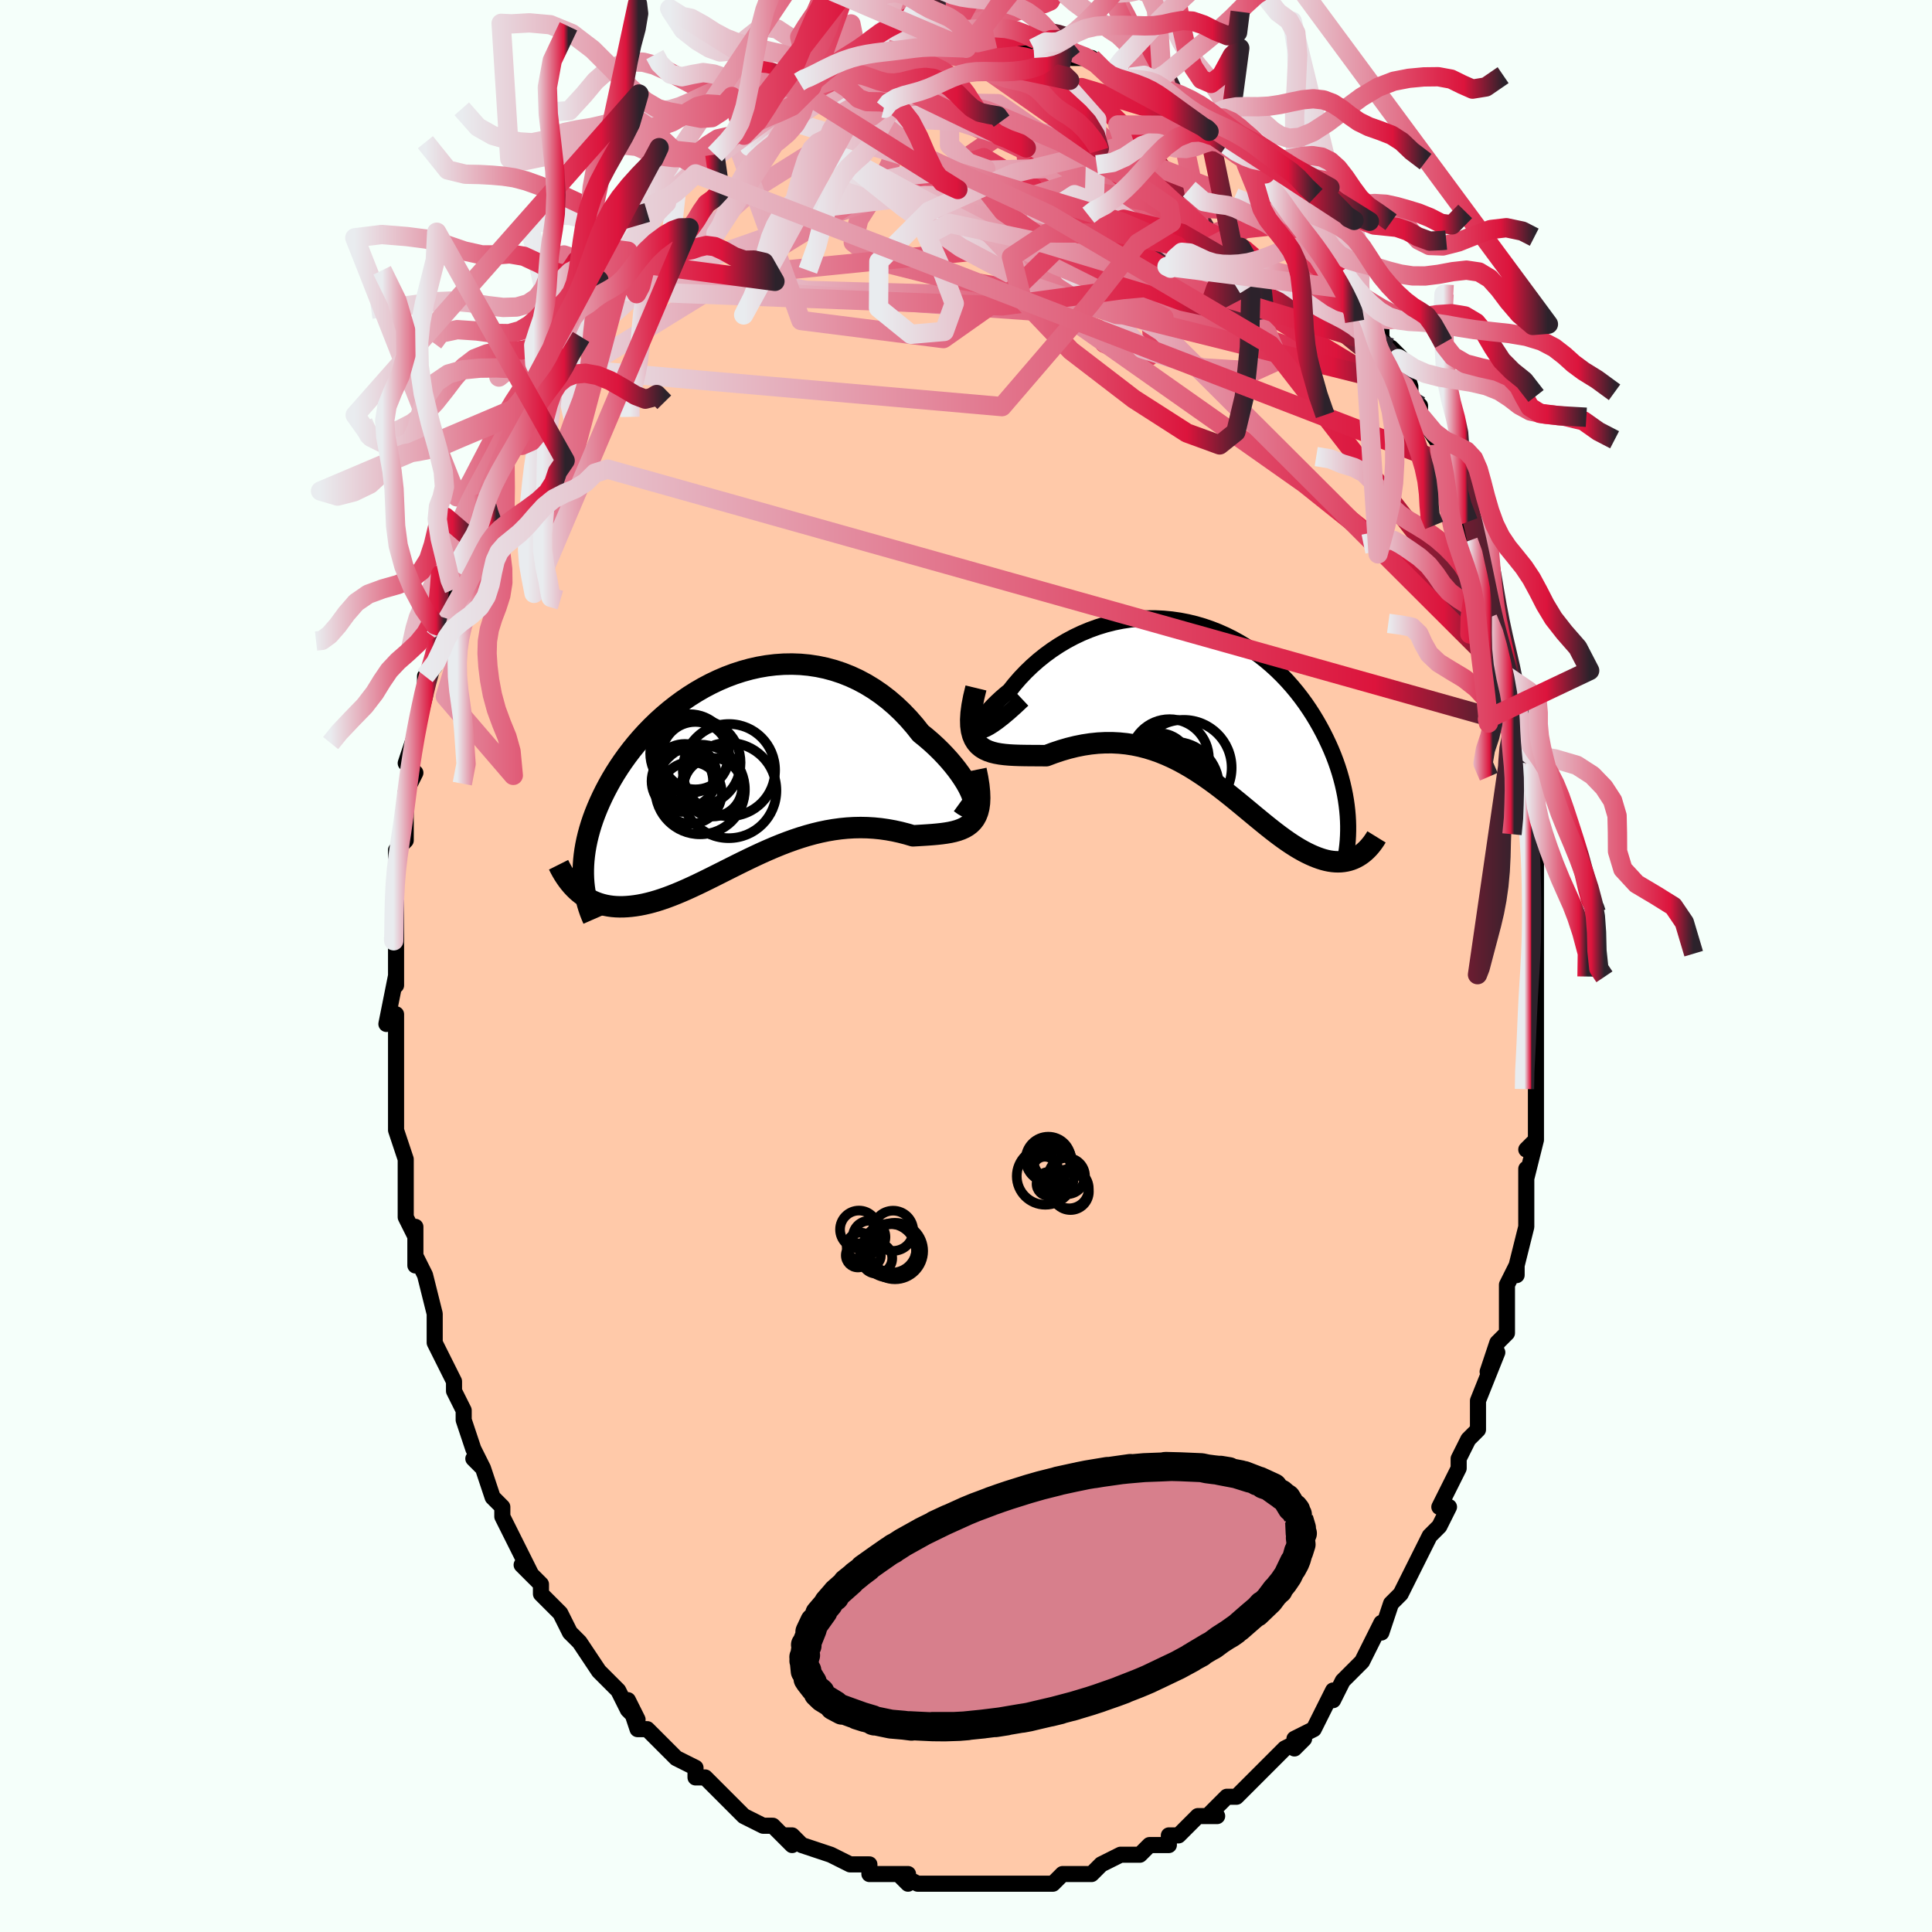 <svg viewBox="-100 -100 200 200" xmlns="http://www.w3.org/2000/svg" width="400" height="400" id="face-svg"><defs><clipPath id="leftEyeClipPath"><polyline points="24.3,3.044,24.178,2.707,24.016,2.339,23.816,1.943,23.579,1.526,23.305,1.089,22.998,0.638,22.658,0.175,22.286,-0.295,21.884,-0.771,21.453,-1.248,20.995,-1.725,20.511,-2.198,20.002,-2.665,19.469,-3.123,18.914,-3.571,18.305,-4.339,17.665,-5.075,16.995,-5.775,16.298,-6.436,15.574,-7.055,14.826,-7.631,14.056,-8.16,13.266,-8.642,12.458,-9.075,11.634,-9.458,10.797,-9.791,9.947,-10.073,9.089,-10.305,8.223,-10.486,7.352,-10.617,6.478,-10.699,5.603,-10.732,4.729,-10.718,3.858,-10.657,2.992,-10.552,2.133,-10.403,1.282,-10.212,0.442,-9.98,-0.387,-9.711,-1.202,-9.405,-2.002,-9.064,-2.786,-8.691,-3.552,-8.288,-4.299,-7.856,-5.026,-7.398,-5.732,-6.916,-6.416,-6.412,-7.077,-5.889,-7.715,-5.348,-8.329,-4.792,-8.918,-4.222,-9.482,-3.641,-10.021,-3.05,-10.534,-2.452,-11.022,-1.848,-11.484,-1.241,-11.921,-0.631,-12.333,-0.021,-12.72,0.588,-13.083,1.195,-13.421,1.799,-13.737,2.397,-14.03,2.99,-14.302,3.576,-14.552,4.154,-14.783,4.726,-14.993,5.293,-15.182,5.854,-15.35,6.408,-15.499,6.956,-15.628,7.497,-15.737,8.029,-15.828,8.554,-15.899,9.07,-15.952,9.578,-15.987,10.077,-16.004,10.567,-16.004,11.047,-15.987,11.518,-16.445,12.905,-16.18,13.116,-15.906,13.313,-15.622,13.494,-15.328,13.659,-15.025,13.809,-14.712,13.942,-14.389,14.059,-14.056,14.158,-13.714,14.241,-13.362,14.307,-13.001,14.356,-12.631,14.387,-12.252,14.4,-11.863,14.397,-11.465,14.376,-11.055,14.34,-10.634,14.288,-10.202,14.219,-9.758,14.132,-9.304,14.028,-8.839,13.907,-8.363,13.768,-7.877,13.611,-7.38,13.438,-6.873,13.248,-6.356,13.042,-5.829,12.821,-5.292,12.586,-4.746,12.337,-4.19,12.076,-3.625,11.804,-3.051,11.522,-2.468,11.232,-1.876,10.935,-1.277,10.633,-0.668,10.327,-0.053,10.019,0.571,9.711,1.202,9.405,1.84,9.102,2.484,8.804,3.136,8.514,3.793,8.232,4.456,7.962,5.124,7.705,5.798,7.462,6.476,7.236,7.158,7.028,7.844,6.84,8.533,6.673,9.225,6.529,9.919,6.41,10.614,6.315,11.31,6.247,12.006,6.206,12.701,6.192,13.395,6.206,14.086,6.248,14.775,6.317,15.458,6.414,16.136,6.537,16.808,6.685,17.472,6.856,18.126,7.049,18.653,7.019,19.169,6.988,19.672,6.955,20.163,6.919,20.638,6.876,21.098,6.825,21.541,6.764,21.965,6.691,22.369,6.601,22.751,6.494,23.11,6.365,23.445,6.212,23.753,6.032,24.032,5.82,24.282,5.573"></polyline></clipPath><clipPath id="rightEyeClipPath"><polyline points="-23.291,2.804,-23.398,2.743,-23.453,2.635,-23.456,2.483,-23.409,2.291,-23.316,2.065,-23.177,1.808,-22.994,1.524,-22.77,1.216,-22.506,0.888,-22.204,0.544,-21.866,0.187,-21.494,-0.181,-21.089,-0.556,-20.654,-0.935,-20.189,-1.317,-19.665,-1.978,-19.104,-2.625,-18.507,-3.254,-17.877,-3.861,-17.216,-4.444,-16.525,-4.999,-15.808,-5.523,-15.066,-6.014,-14.302,-6.47,-13.518,-6.889,-12.717,-7.269,-11.901,-7.609,-11.072,-7.909,-10.232,-8.166,-9.385,-8.382,-8.531,-8.554,-7.674,-8.684,-6.815,-8.771,-5.957,-8.815,-5.102,-8.818,-4.251,-8.778,-3.406,-8.697,-2.57,-8.577,-1.744,-8.417,-0.93,-8.22,-0.128,-7.986,0.658,-7.717,1.428,-7.413,2.182,-7.078,2.916,-6.712,3.631,-6.317,4.325,-5.895,4.998,-5.448,5.649,-4.977,6.277,-4.484,6.882,-3.972,7.463,-3.442,8.02,-2.895,8.553,-2.335,9.061,-1.763,9.545,-1.181,10.005,-0.59,10.441,0.007,10.853,0.609,11.242,1.213,11.608,1.82,11.952,2.425,12.275,3.029,12.577,3.63,12.859,4.227,13.122,4.82,13.365,5.412,13.589,6.002,13.794,6.589,13.98,7.172,14.147,7.752,14.296,8.326,14.426,8.896,14.54,9.459,14.636,10.016,14.714,10.565,14.777,11.108,14.823,11.642,14.853,12.169,15.886,15.838,15.654,15.965,15.414,16.076,15.167,16.171,14.912,16.25,14.65,16.311,14.381,16.356,14.105,16.384,13.821,16.393,13.53,16.385,13.232,16.358,12.928,16.313,12.616,16.249,12.297,16.166,11.972,16.064,11.639,15.945,11.297,15.808,10.946,15.653,10.586,15.48,10.218,15.288,9.841,15.077,9.455,14.846,9.06,14.595,8.657,14.326,8.245,14.038,7.823,13.731,7.393,13.407,6.954,13.067,6.506,12.711,6.049,12.341,5.582,11.958,5.105,11.564,4.619,11.16,4.123,10.748,3.617,10.33,3.101,9.908,2.574,9.483,2.037,9.059,1.489,8.637,0.93,8.22,0.36,7.81,-0.222,7.409,-0.814,7.02,-1.418,6.645,-2.034,6.286,-2.661,5.947,-3.299,5.629,-3.95,5.334,-4.611,5.065,-5.284,4.825,-5.967,4.614,-6.662,4.435,-7.367,4.289,-8.082,4.178,-8.806,4.104,-9.54,4.066,-10.282,4.067,-11.031,4.105,-11.786,4.183,-12.547,4.298,-13.312,4.451,-14.08,4.64,-14.849,4.864,-15.618,5.121,-16.384,5.408,-16.965,5.403,-17.537,5.4,-18.098,5.397,-18.648,5.391,-19.184,5.38,-19.704,5.362,-20.208,5.333,-20.693,5.29,-21.156,5.231,-21.597,5.152,-22.012,5.048,-22.4,4.916,-22.757,4.753,-23.082,4.552,-23.372,4.31"></polyline></clipPath><filter id="fuzzy"><feTurbulence id="turbulence" baseFrequency="0.05" numOctaves="3" type="noise" result="noise"></feTurbulence><feDisplacementMap in="SourceGraphic" in2="noise" scale="2"></feDisplacementMap></filter><linearGradient id="rainbowGradient" x1="0%" y1="0%" x2="100%" y2="0%"><stop offset="0%" style="stop-color: rgb(233, 236, 239);  stop-opacity: 1"></stop><stop offset="86.702%" style="stop-color: rgb(220, 20, 60);  stop-opacity: 1"></stop><stop offset="100%" style="stop-color: rgb(44, 34, 43);  stop-opacity: 1"></stop></linearGradient></defs><title>That&#39;s an ugly face</title><desc>CREATED BY XUAN TANG, MORE INFO AT TXSTC55.GITHUB.IO</desc><rect x="-100" y="-100" width="100%" height="100%" opacity="1" fill="rgb(245, 255, 250)"></rect><polyline id="faceContour" points="59,1,59,1,59,2,59,5,59,6,59,7,59,11,59,10,59,13,59,13,59,16,59,18,58,19,59,18,58,22,58,21,58,23,58,24,58,27,58,27,57,31,57,32,57,31,56,33,56,38,55,39,55,39,54,42,55,40,53,45,53,46,53,47,53,47,53,48,52,49,51,51,51,52,51,52,49,56,50,56,49,58,48,59,48,59,47,61,46,63,46,63,46,63,45,65,44,66,43,69,43,68,42,70,42,70,41,72,40,73,39,74,39,74,38,76,38,75,37,77,36,79,34,80,34,81,35,80,33,81,32,82,32,82,30,84,29,85,29,85,28,86,27,86,25,88,26,88,25,88,24,88,22,90,22,90,21,90,21,91,19,91,18,92,17,92,16,92,14,93,13,94,13,94,13,94,12,94,10,94,10,94,9,95,8,95,7,95,7,95,5,95,4,95,3,95,2,95,0,95,0,95,-1,95,-1,95,-2,95,-4,95,-5,95,-7,94,-6,95,-6,94,-8,94,-9,94,-10,94,-10,93,-12,93,-14,92,-14,92,-14,92,-17,91,-18,90,-19,90,-18,91,-20,89,-20,89,-21,89,-23,88,-24,87,-24,87,-26,85,-26,85,-27,84,-28,84,-28,83,-30,82,-30,82,-31,81,-31,81,-33,79,-34,79,-35,76,-34,78,-35,77,-36,75,-38,73,-38,73,-38,73,-40,70,-41,69,-41,69,-42,67,-43,66,-44,65,-44,64,-44,64,-46,62,-45,63,-46,61,-47,59,-47,59,-48,57,-48,56,-49,55,-50,52,-50,52,-51,51,-50,52,-51,50,-52,47,-52,46,-53,44,-53,44,-53,43,-54,41,-55,39,-55,38,-55,38,-55,36,-55,36,-56,32,-57,30,-57,31,-57,27,-57,28,-58,26,-58,24,-58,25,-58,22,-58,20,-58,20,-59,17,-59,16,-59,14,-59,14,-59,12,-59,11,-59,11,-59,9,-59,5,-60,6,-59,1,-59,2,-59,0,-59,-3,-59,-1,-59,-4,-59,-5,-59,-7,-59,-10,-59,-10,-59,-12,-58,-13,-58,-15,-58,-16,-58,-15,-58,-18,-57,-20,-58,-21,-57,-24,-57,-24,-56,-28,-56,-28,-56,-29,-56,-30,-55,-31,-54,-35,-55,-34,-54,-36,-54,-36,-53,-39,-53,-39,-53,-41,-52,-42,-51,-46,-51,-44,-51,-46,-51,-47,-50,-47,-50,-49,-50,-50,-48,-53,-47,-54,-47,-55,-47,-56,-46,-58,-45,-60,-44,-61,-44,-60,-43,-62,-42,-64,-43,-64,-41,-67,-41,-67,-40,-68,-40,-68,-39,-69,-39,-70,-38,-71,-38,-71,-36,-73,-36,-73,-36,-74,-35,-74,-33,-78,-32,-78,-31,-79,-31,-79,-30,-80,-30,-80,-28,-82,-28,-82,-28,-82,-26,-84,-26,-84,-24,-86,-24,-86,-23,-87,-23,-86,-21,-88,-20,-88,-20,-88,-18,-89,-17,-90,-16,-91,-17,-90,-16,-91,-13,-92,-14,-92,-12,-93,-11,-93,-11,-93,-9,-94,-9,-93,-9,-94,-8,-94,-5,-94,-6,-94,-5,-95,-4,-95,-3,-95,-2,-95,-1,-95,1,-95,0,-95,0,-95,3,-96,4,-95,4,-95,7,-95,7,-95,7,-95,9,-95,9,-95,8,-95,11,-94,11,-94,12,-94,13,-94,15,-92,15,-92,15,-92,17,-92,19,-91,19,-91,19,-91,21,-90,20,-90,22,-89,23,-88,25,-87,26,-86,25,-87,25,-87,27,-85,28,-84,29,-84,31,-82,29,-83,31,-81,32,-81,33,-80,33,-80,34,-78,35,-77,35,-77,36,-77,37,-75,38,-73,38,-73,39,-72,40,-70,40,-70,41,-69,41,-68,43,-66,43,-65,43,-65,45,-62,44,-64,45,-63,46,-60,46,-59,47,-58,47,-57,49,-54,49,-54,49,-52,50,-50,50,-50,50,-49,51,-48,52,-46,52,-44,53,-43,53,-41,53,-41,54,-39,54,-38,54,-36,55,-34,55,-34,56,-31,56,-30,57,-27,57,-25,57,-27,57,-23,57,-23,58,-21,58,-21,58,-19,58,-17,58,-16,58,-14,59,-13,59,-13,59,-8,59,-6,59,-7,59,-5,59,-5,59,-1,59,1,59,1" fill="#ffc9a9" stroke="black" stroke-width="1.667" stroke-linejoin="round" filter="url(#fuzzy)"></polyline><g transform="translate(24.694 -27.18)"><polyline id="rightCountour" points="-23.291,2.804,-23.398,2.743,-23.453,2.635,-23.456,2.483,-23.409,2.291,-23.316,2.065,-23.177,1.808,-22.994,1.524,-22.77,1.216,-22.506,0.888,-22.204,0.544,-21.866,0.187,-21.494,-0.181,-21.089,-0.556,-20.654,-0.935,-20.189,-1.317,-19.665,-1.978,-19.104,-2.625,-18.507,-3.254,-17.877,-3.861,-17.216,-4.444,-16.525,-4.999,-15.808,-5.523,-15.066,-6.014,-14.302,-6.47,-13.518,-6.889,-12.717,-7.269,-11.901,-7.609,-11.072,-7.909,-10.232,-8.166,-9.385,-8.382,-8.531,-8.554,-7.674,-8.684,-6.815,-8.771,-5.957,-8.815,-5.102,-8.818,-4.251,-8.778,-3.406,-8.697,-2.57,-8.577,-1.744,-8.417,-0.93,-8.22,-0.128,-7.986,0.658,-7.717,1.428,-7.413,2.182,-7.078,2.916,-6.712,3.631,-6.317,4.325,-5.895,4.998,-5.448,5.649,-4.977,6.277,-4.484,6.882,-3.972,7.463,-3.442,8.02,-2.895,8.553,-2.335,9.061,-1.763,9.545,-1.181,10.005,-0.59,10.441,0.007,10.853,0.609,11.242,1.213,11.608,1.82,11.952,2.425,12.275,3.029,12.577,3.63,12.859,4.227,13.122,4.82,13.365,5.412,13.589,6.002,13.794,6.589,13.98,7.172,14.147,7.752,14.296,8.326,14.426,8.896,14.54,9.459,14.636,10.016,14.714,10.565,14.777,11.108,14.823,11.642,14.853,12.169,15.886,15.838,15.654,15.965,15.414,16.076,15.167,16.171,14.912,16.25,14.65,16.311,14.381,16.356,14.105,16.384,13.821,16.393,13.53,16.385,13.232,16.358,12.928,16.313,12.616,16.249,12.297,16.166,11.972,16.064,11.639,15.945,11.297,15.808,10.946,15.653,10.586,15.48,10.218,15.288,9.841,15.077,9.455,14.846,9.06,14.595,8.657,14.326,8.245,14.038,7.823,13.731,7.393,13.407,6.954,13.067,6.506,12.711,6.049,12.341,5.582,11.958,5.105,11.564,4.619,11.16,4.123,10.748,3.617,10.33,3.101,9.908,2.574,9.483,2.037,9.059,1.489,8.637,0.93,8.22,0.36,7.81,-0.222,7.409,-0.814,7.02,-1.418,6.645,-2.034,6.286,-2.661,5.947,-3.299,5.629,-3.95,5.334,-4.611,5.065,-5.284,4.825,-5.967,4.614,-6.662,4.435,-7.367,4.289,-8.082,4.178,-8.806,4.104,-9.54,4.066,-10.282,4.067,-11.031,4.105,-11.786,4.183,-12.547,4.298,-13.312,4.451,-14.08,4.64,-14.849,4.864,-15.618,5.121,-16.384,5.408,-16.965,5.403,-17.537,5.4,-18.098,5.397,-18.648,5.391,-19.184,5.38,-19.704,5.362,-20.208,5.333,-20.693,5.29,-21.156,5.231,-21.597,5.152,-22.012,5.048,-22.4,4.916,-22.757,4.753,-23.082,4.552,-23.372,4.31" fill="white" stroke="white" stroke-width="0" stroke-linejoin="round" filter="url(#fuzzy)"></polyline></g><g transform="translate(-23.611 -20.526)"><polyline id="leftCountour" points="24.3,3.044,24.178,2.707,24.016,2.339,23.816,1.943,23.579,1.526,23.305,1.089,22.998,0.638,22.658,0.175,22.286,-0.295,21.884,-0.771,21.453,-1.248,20.995,-1.725,20.511,-2.198,20.002,-2.665,19.469,-3.123,18.914,-3.571,18.305,-4.339,17.665,-5.075,16.995,-5.775,16.298,-6.436,15.574,-7.055,14.826,-7.631,14.056,-8.16,13.266,-8.642,12.458,-9.075,11.634,-9.458,10.797,-9.791,9.947,-10.073,9.089,-10.305,8.223,-10.486,7.352,-10.617,6.478,-10.699,5.603,-10.732,4.729,-10.718,3.858,-10.657,2.992,-10.552,2.133,-10.403,1.282,-10.212,0.442,-9.98,-0.387,-9.711,-1.202,-9.405,-2.002,-9.064,-2.786,-8.691,-3.552,-8.288,-4.299,-7.856,-5.026,-7.398,-5.732,-6.916,-6.416,-6.412,-7.077,-5.889,-7.715,-5.348,-8.329,-4.792,-8.918,-4.222,-9.482,-3.641,-10.021,-3.05,-10.534,-2.452,-11.022,-1.848,-11.484,-1.241,-11.921,-0.631,-12.333,-0.021,-12.72,0.588,-13.083,1.195,-13.421,1.799,-13.737,2.397,-14.03,2.99,-14.302,3.576,-14.552,4.154,-14.783,4.726,-14.993,5.293,-15.182,5.854,-15.35,6.408,-15.499,6.956,-15.628,7.497,-15.737,8.029,-15.828,8.554,-15.899,9.07,-15.952,9.578,-15.987,10.077,-16.004,10.567,-16.004,11.047,-15.987,11.518,-16.445,12.905,-16.18,13.116,-15.906,13.313,-15.622,13.494,-15.328,13.659,-15.025,13.809,-14.712,13.942,-14.389,14.059,-14.056,14.158,-13.714,14.241,-13.362,14.307,-13.001,14.356,-12.631,14.387,-12.252,14.4,-11.863,14.397,-11.465,14.376,-11.055,14.34,-10.634,14.288,-10.202,14.219,-9.758,14.132,-9.304,14.028,-8.839,13.907,-8.363,13.768,-7.877,13.611,-7.38,13.438,-6.873,13.248,-6.356,13.042,-5.829,12.821,-5.292,12.586,-4.746,12.337,-4.19,12.076,-3.625,11.804,-3.051,11.522,-2.468,11.232,-1.876,10.935,-1.277,10.633,-0.668,10.327,-0.053,10.019,0.571,9.711,1.202,9.405,1.84,9.102,2.484,8.804,3.136,8.514,3.793,8.232,4.456,7.962,5.124,7.705,5.798,7.462,6.476,7.236,7.158,7.028,7.844,6.84,8.533,6.673,9.225,6.529,9.919,6.41,10.614,6.315,11.31,6.247,12.006,6.206,12.701,6.192,13.395,6.206,14.086,6.248,14.775,6.317,15.458,6.414,16.136,6.537,16.808,6.685,17.472,6.856,18.126,7.049,18.653,7.019,19.169,6.988,19.672,6.955,20.163,6.919,20.638,6.876,21.098,6.825,21.541,6.764,21.965,6.691,22.369,6.601,22.751,6.494,23.11,6.365,23.445,6.212,23.753,6.032,24.032,5.82,24.282,5.573" fill="white" stroke="white" stroke-width="0" stroke-linejoin="round" filter="url(#fuzzy)"></polyline></g><g transform="translate(24.694 -27.18)"><polyline id="rightUpper" points="-18.813,-0.376,-19.572,0.337,-20.256,0.947,-20.866,1.458,-21.407,1.878,-21.879,2.212,-22.285,2.467,-22.627,2.648,-22.907,2.761,-23.127,2.811,-23.291,2.804,-23.398,2.743,-23.453,2.635,-23.456,2.483,-23.409,2.291,-23.316,2.065,-23.177,1.808,-22.994,1.524,-22.77,1.216,-22.506,0.888,-22.204,0.544,-21.866,0.187,-21.494,-0.181,-21.089,-0.556,-20.654,-0.935,-20.189,-1.317,-19.665,-1.978,-19.104,-2.625,-18.507,-3.254,-17.877,-3.861,-17.216,-4.444,-16.525,-4.999,-15.808,-5.523,-15.066,-6.014,-14.302,-6.47,-13.518,-6.889,-12.717,-7.269,-11.901,-7.609,-11.072,-7.909,-10.232,-8.166,-9.385,-8.382,-8.531,-8.554,-7.674,-8.684,-6.815,-8.771,-5.957,-8.815,-5.102,-8.818,-4.251,-8.778,-3.406,-8.697,-2.57,-8.577,-1.744,-8.417,-0.93,-8.22,-0.128,-7.986,0.658,-7.717,1.428,-7.413,2.182,-7.078,2.916,-6.712,3.631,-6.317,4.325,-5.895,4.998,-5.448,5.649,-4.977,6.277,-4.484,6.882,-3.972,7.463,-3.442,8.02,-2.895,8.553,-2.335,9.061,-1.763,9.545,-1.181,10.005,-0.59,10.441,0.007,10.853,0.609,11.242,1.213,11.608,1.82,11.952,2.425,12.275,3.029,12.577,3.63,12.859,4.227,13.122,4.82,13.365,5.412,13.589,6.002,13.794,6.589,13.98,7.172,14.147,7.752,14.296,8.326,14.426,8.896,14.54,9.459,14.636,10.016,14.714,10.565,14.777,11.108,14.823,11.642,14.853,12.169,14.868,12.687,14.867,13.197,14.852,13.697,14.823,14.189,14.779,14.671,14.723,15.145,14.653,15.609,14.57,16.064,14.475,16.509,14.369,16.946" fill="none" stroke="black" stroke-width="1.667" stroke-linejoin="round" filter="url(#fuzzy)"></polyline><polyline id="rightLower" points="-23.662,-1.601,-23.897,-0.629,-24.063,0.239,-24.165,1.012,-24.206,1.696,-24.19,2.299,-24.121,2.827,-24.001,3.286,-23.834,3.683,-23.623,4.022,-23.372,4.31,-23.082,4.552,-22.757,4.753,-22.4,4.916,-22.012,5.048,-21.597,5.152,-21.156,5.231,-20.693,5.29,-20.208,5.333,-19.704,5.362,-19.184,5.38,-18.648,5.391,-18.098,5.397,-17.537,5.4,-16.965,5.403,-16.384,5.408,-15.618,5.121,-14.849,4.864,-14.08,4.64,-13.312,4.451,-12.547,4.298,-11.786,4.183,-11.031,4.105,-10.282,4.067,-9.54,4.066,-8.806,4.104,-8.082,4.178,-7.367,4.289,-6.662,4.435,-5.967,4.614,-5.284,4.825,-4.611,5.065,-3.95,5.334,-3.299,5.629,-2.661,5.947,-2.034,6.286,-1.418,6.645,-0.814,7.02,-0.222,7.409,0.36,7.81,0.93,8.22,1.489,8.637,2.037,9.059,2.574,9.483,3.101,9.908,3.617,10.33,4.123,10.748,4.619,11.16,5.105,11.564,5.582,11.958,6.049,12.341,6.506,12.711,6.954,13.067,7.393,13.407,7.823,13.731,8.245,14.038,8.657,14.326,9.06,14.595,9.455,14.846,9.841,15.077,10.218,15.288,10.586,15.48,10.946,15.653,11.297,15.808,11.639,15.945,11.972,16.064,12.297,16.166,12.616,16.249,12.928,16.313,13.232,16.358,13.53,16.385,13.821,16.393,14.105,16.384,14.381,16.356,14.65,16.311,14.912,16.25,15.167,16.171,15.414,16.076,15.654,15.965,15.886,15.838,16.111,15.696,16.328,15.54,16.538,15.369,16.74,15.185,16.936,14.987,17.123,14.776,17.304,14.553,17.477,14.318,17.644,14.071,17.803,13.813" fill="none" stroke="black" stroke-width="2.222" stroke-linejoin="round" filter="url(#fuzzy)"></polyline><!--[--><circle r="4.962" cx="-2.155" cy="6.661" stroke="black" fill="none" stroke-width="1" filter="url(#fuzzy)" clip-path="url(#rightEyeClipPath)"></circle><circle r="3.276" cx="-4.74" cy="6.351" stroke="black" fill="none" stroke-width="1" filter="url(#fuzzy)" clip-path="url(#rightEyeClipPath)"></circle><circle r="3.289" cx="-3.897" cy="9.337" stroke="black" fill="none" stroke-width="1" filter="url(#fuzzy)" clip-path="url(#rightEyeClipPath)"></circle><circle r="3.201" cx="-4.968" cy="7.202" stroke="black" fill="none" stroke-width="1" filter="url(#fuzzy)" clip-path="url(#rightEyeClipPath)"></circle><circle r="3.71" cx="-2.868" cy="9.601" stroke="black" fill="none" stroke-width="1" filter="url(#fuzzy)" clip-path="url(#rightEyeClipPath)"></circle><circle r="4.65" cx="-3.707" cy="9.276" stroke="black" fill="none" stroke-width="1" filter="url(#fuzzy)" clip-path="url(#rightEyeClipPath)"></circle><circle r="4.616" cx="-3.124" cy="8.58" stroke="black" fill="none" stroke-width="1" filter="url(#fuzzy)" clip-path="url(#rightEyeClipPath)"></circle><circle r="3.317" cx="-5.393" cy="7.274" stroke="black" fill="none" stroke-width="1" filter="url(#fuzzy)" clip-path="url(#rightEyeClipPath)"></circle><circle r="3.286" cx="-3.001" cy="7.535" stroke="black" fill="none" stroke-width="1" filter="url(#fuzzy)" clip-path="url(#rightEyeClipPath)"></circle><circle r="4.077" cx="-3.626" cy="5.705" stroke="black" fill="none" stroke-width="1" filter="url(#fuzzy)" clip-path="url(#rightEyeClipPath)"></circle><!--]--></g><g transform="translate(-23.611 -20.526)"><polyline id="leftUpper" points="23.006,3.604,23.363,3.863,23.665,4.036,23.915,4.128,24.113,4.147,24.26,4.099,24.36,3.989,24.412,3.824,24.418,3.607,24.381,3.346,24.3,3.044,24.178,2.707,24.016,2.339,23.816,1.943,23.579,1.526,23.305,1.089,22.998,0.638,22.658,0.175,22.286,-0.295,21.884,-0.771,21.453,-1.248,20.995,-1.725,20.511,-2.198,20.002,-2.665,19.469,-3.123,18.914,-3.571,18.305,-4.339,17.665,-5.075,16.995,-5.775,16.298,-6.436,15.574,-7.055,14.826,-7.631,14.056,-8.16,13.266,-8.642,12.458,-9.075,11.634,-9.458,10.797,-9.791,9.947,-10.073,9.089,-10.305,8.223,-10.486,7.352,-10.617,6.478,-10.699,5.603,-10.732,4.729,-10.718,3.858,-10.657,2.992,-10.552,2.133,-10.403,1.282,-10.212,0.442,-9.98,-0.387,-9.711,-1.202,-9.405,-2.002,-9.064,-2.786,-8.691,-3.552,-8.288,-4.299,-7.856,-5.026,-7.398,-5.732,-6.916,-6.416,-6.412,-7.077,-5.889,-7.715,-5.348,-8.329,-4.792,-8.918,-4.222,-9.482,-3.641,-10.021,-3.05,-10.534,-2.452,-11.022,-1.848,-11.484,-1.241,-11.921,-0.631,-12.333,-0.021,-12.72,0.588,-13.083,1.195,-13.421,1.799,-13.737,2.397,-14.03,2.99,-14.302,3.576,-14.552,4.154,-14.783,4.726,-14.993,5.293,-15.182,5.854,-15.35,6.408,-15.499,6.956,-15.628,7.497,-15.737,8.029,-15.828,8.554,-15.899,9.07,-15.952,9.578,-15.987,10.077,-16.004,10.567,-16.004,11.047,-15.987,11.518,-15.953,11.98,-15.903,12.432,-15.837,12.874,-15.757,13.307,-15.661,13.73,-15.55,14.144,-15.426,14.548,-15.288,14.943,-15.137,15.329,-14.972,15.706" fill="none" stroke="black" stroke-width="2.222" stroke-linejoin="round" filter="url(#fuzzy)"></polyline><polyline id="leftLower" points="24.646,0.223,24.818,1.069,24.938,1.831,25.007,2.515,25.028,3.127,25.004,3.673,24.936,4.157,24.828,4.584,24.681,4.96,24.499,5.288,24.282,5.573,24.032,5.82,23.753,6.032,23.445,6.212,23.11,6.365,22.751,6.494,22.369,6.601,21.965,6.691,21.541,6.764,21.098,6.825,20.638,6.876,20.163,6.919,19.672,6.955,19.169,6.988,18.653,7.019,18.126,7.049,17.472,6.856,16.808,6.685,16.136,6.537,15.458,6.414,14.775,6.317,14.086,6.248,13.395,6.206,12.701,6.192,12.006,6.206,11.31,6.247,10.614,6.315,9.919,6.41,9.225,6.529,8.533,6.673,7.844,6.84,7.158,7.028,6.476,7.236,5.798,7.462,5.124,7.705,4.456,7.962,3.793,8.232,3.136,8.514,2.484,8.804,1.84,9.102,1.202,9.405,0.571,9.711,-0.053,10.019,-0.668,10.327,-1.277,10.633,-1.876,10.935,-2.468,11.232,-3.051,11.522,-3.625,11.804,-4.19,12.076,-4.746,12.337,-5.292,12.586,-5.829,12.821,-6.356,13.042,-6.873,13.248,-7.38,13.438,-7.877,13.611,-8.363,13.768,-8.839,13.907,-9.304,14.028,-9.758,14.132,-10.202,14.219,-10.634,14.288,-11.055,14.34,-11.465,14.376,-11.863,14.397,-12.252,14.4,-12.631,14.387,-13.001,14.356,-13.362,14.307,-13.714,14.241,-14.056,14.158,-14.389,14.059,-14.712,13.942,-15.025,13.809,-15.328,13.659,-15.622,13.494,-15.906,13.313,-16.18,13.116,-16.445,12.905,-16.699,12.679,-16.944,12.438,-17.18,12.184,-17.405,11.916,-17.622,11.635,-17.828,11.341,-18.026,11.035,-18.215,10.717,-18.394,10.387,-18.565,10.046" fill="none" stroke="black" stroke-width="2.222" stroke-linejoin="round" filter="url(#fuzzy)"></polyline><!--[--><circle r="4.776" cx="-0.927" cy="0.252" stroke="black" fill="none" stroke-width="1" filter="url(#fuzzy)" clip-path="url(#leftEyeClipPath)"></circle><circle r="3.491" cx="-4.401" cy="-1.251" stroke="black" fill="none" stroke-width="1" filter="url(#fuzzy)" clip-path="url(#leftEyeClipPath)"></circle><circle r="3.196" cx="-4.867" cy="2.607" stroke="black" fill="none" stroke-width="1" filter="url(#fuzzy)" clip-path="url(#leftEyeClipPath)"></circle><circle r="4.643" cx="-3.92" cy="2.251" stroke="black" fill="none" stroke-width="1" filter="url(#fuzzy)" clip-path="url(#leftEyeClipPath)"></circle><circle r="3.182" cx="-5.758" cy="1.395" stroke="black" fill="none" stroke-width="1" filter="url(#fuzzy)" clip-path="url(#leftEyeClipPath)"></circle><circle r="4.071" cx="-5.011" cy="-1.473" stroke="black" fill="none" stroke-width="1" filter="url(#fuzzy)" clip-path="url(#leftEyeClipPath)"></circle><circle r="4.934" cx="-0.95" cy="2.358" stroke="black" fill="none" stroke-width="1" filter="url(#fuzzy)" clip-path="url(#leftEyeClipPath)"></circle><circle r="4.499" cx="-4.224" cy="-0.528" stroke="black" fill="none" stroke-width="1" filter="url(#fuzzy)" clip-path="url(#leftEyeClipPath)"></circle><circle r="3.307" cx="-5.492" cy="0.847" stroke="black" fill="none" stroke-width="1" filter="url(#fuzzy)" clip-path="url(#leftEyeClipPath)"></circle><circle r="3.032" cx="-2.595" cy="2.019" stroke="black" fill="none" stroke-width="1" filter="url(#fuzzy)" clip-path="url(#leftEyeClipPath)"></circle><!--]--></g><g id="hairs"><!--[--><polyline points="21,-90,17.678,-81.203,26.63,-71.837,30.903,-67.577,28.776,-66.441,22.427,-67.56,15.15,-69.892,9.532,-72.105,6.711,-73.366,6.473,-73.559,7.589,-72.946,8.458,-71.885,8.171,-70.792,7.202,-70.051,6.443,-69.762,4.734,-69.653,-2.083,-69.523,-16.538,-69.939,-30.844,-72.685,-30,-80" fill="none" stroke="url(#rainbowGradient)" stroke-width="2" stroke-linejoin="round" filter="url(#fuzzy)"></polyline><polyline points="-12,-93,18.929,-78.389,27.173,-73.822,29.954,-69.977,31.424,-66.829,30.787,-65.52,26.263,-66.165,17.678,-67.873,7.003,-69.72,-2.761,-71.368,-9.22,-72.997,-11.669,-74.91,-11.099,-77.273,-9.322,-80.05,-7.84,-83.047,-7.137,-85.972,-6.752,-88.508,-5.989,-90.387,-4.746,-91.412,-3.931,-91.436,-5.283,-90.298,-10.736,-87.465,-21.949,-80.45,-45,-60" fill="none" stroke="url(#rainbowGradient)" stroke-width="2" stroke-linejoin="round" filter="url(#fuzzy)"></polyline><polyline points="45,-62,42.767,-64.653,42.996,-62.44,39.358,-65.397,32.435,-71,25.103,-74.615,20.235,-73.915,18.822,-69.84,19.284,-65.371,18.964,-63.116,16.741,-63.404,14.333,-64.46,14.592,-64.657,16.752,-64.825,8.776,-67.674,-38,-71" fill="none" stroke="url(#rainbowGradient)" stroke-width="2" stroke-linejoin="round" filter="url(#fuzzy)"></polyline><polyline points="25,-87,11.958,-90.934,13.579,-89.592,18.645,-84.632,23.77,-78.078,26.827,-72.919,27.154,-70.664,25.902,-70.508,24.491,-70.816,22.967,-70.89,20.139,-71.388,15.342,-73.461,9.892,-77.577,6.372,-82.827,5.832,-86.974,5.316,-87.279,-2.95,-81.631,-39,-69" fill="none" stroke="url(#rainbowGradient)" stroke-width="2" stroke-linejoin="round" filter="url(#fuzzy)"></polyline><polyline points="-46,-58,-10.953,-79.563,1.831,-83.681,6.908,-80.63,6.819,-77.723,4.646,-77.067,3.316,-77.939,3.789,-79.417,5.431,-81.156,7.411,-83.014,9.5,-84.668,11.86,-85.642,14.445,-85.596,16.72,-84.551,17.96,-82.876,17.839,-81.066,16.868,-79.446,16.294,-77.978,17.346,-76.336,20.076,-74.326,22.419,-72.453,19.753,-72.099,3.638,-74.283,-39,-70" fill="none" stroke="url(#rainbowGradient)" stroke-width="2" stroke-linejoin="round" filter="url(#fuzzy)"></polyline><polyline points="46,-60,2.97,-74.17,-5.096,-77.906,-3.425,-79.412,-1.063,-79.51,2.181,-78.441,6.941,-76.89,12.276,-75.31,16.881,-73.638,19.979,-71.752,21.356,-69.99,21.382,-69.022,21.098,-69.226,21.687,-70.383,23.282,-72.204,24.408,-75.183,23.58,-80.297,22.338,-86.18,23,-88" fill="none" stroke="url(#rainbowGradient)" stroke-width="2" stroke-linejoin="round" filter="url(#fuzzy)"></polyline><polyline points="-17,-90,12.512,-85.52,25.382,-80.514,28.096,-76.676,23.47,-75.092,15.928,-75.272,10.671,-76.026,10.013,-76.888,11.918,-78.286,12.214,-80.487,8.446,-82.551,2.496,-82.39,0.6,-77.794,10.629,-67.16,35.052,-49.951,55,-34" fill="none" stroke="url(#rainbowGradient)" stroke-width="2" stroke-linejoin="round" filter="url(#fuzzy)"></polyline><polyline points="47,-58,32.67,-66.702,16.879,-78.415,8.033,-85.996,3.298,-89.27,0.211,-89.32,-1.706,-87.431,-1.708,-84.977,0.242,-83.16,2.046,-82.509,0.319,-82.485,-6.592,-81.783,-15.615,-79.755,-18.414,-78.133,-4.239,-79.762,34,-78" fill="none" stroke="url(#rainbowGradient)" stroke-width="2" stroke-linejoin="round" filter="url(#fuzzy)"></polyline><polyline points="3,-96,31.059,-70.363,35.391,-68.567,28.813,-74.163,18.726,-79.123,10.132,-80.76,5.561,-79.319,5.074,-76.15,7.378,-72.622,11.038,-69.781,14.89,-68.409,17.861,-69.05,18.898,-71.821,17.263,-76.201,12.899,-81.074,6.474,-85.135,-0.904,-87.447,-7.966,-87.798,-13.295,-86.633,-15.16,-84.592,-11.519,-81.942,-0.621,-78.293,17.152,-73.052,35.329,-67.596,38,-73" fill="none" stroke="url(#rainbowGradient)" stroke-width="2" stroke-linejoin="round" filter="url(#fuzzy)"></polyline><polyline points="56,-30,20.247,-65.672,10.63,-71.843,9.975,-73.304,9.624,-75.947,9.525,-78.747,11.232,-79.85,15.245,-78.354,20.927,-74.593,26.844,-69.827,31.184,-65.54,32.394,-62.723,29.895,-61.587,24.486,-61.921,18.237,-63.899,13.869,-68.598,13.22,-77.031,13.541,-87.623,7,-95" fill="none" stroke="url(#rainbowGradient)" stroke-width="2" stroke-linejoin="round" filter="url(#fuzzy)"></polyline><polyline points="35,-77,28.877,-76.32,21.699,-72.567,17.11,-71.14,16.197,-70.229,14.564,-70.388,9.434,-72.509,1.741,-76.172,-5.804,-80.045,-11.034,-82.893,-13.238,-84.114,-12.812,-83.662,-10.437,-81.714,-6.413,-78.489,-0.531,-74.373,7.281,-70.234,15.589,-67.449,20.488,-67.143,17.884,-68.599,13.455,-68.115,46,-60" fill="none" stroke="url(#rainbowGradient)" stroke-width="2" stroke-linejoin="round" filter="url(#fuzzy)"></polyline><polyline points="-39,-70,3.751,-68.331,16.214,-70.022,21.515,-70.501,20.417,-72.327,14.81,-75.704,8.282,-79.069,3.588,-80.871,2.014,-80.453,3.848,-78.11,8.686,-74.735,15.422,-71.356,22.41,-68.806,27.963,-67.602,30.877,-67.97,30.67,-69.859,27.549,-72.827,22.33,-75.845,16.32,-77.304,10.76,-75.602,5.525,-70.49,-2.339,-64.95,-17.09,-66.822,-24,-86" fill="none" stroke="url(#rainbowGradient)" stroke-width="2" stroke-linejoin="round" filter="url(#fuzzy)"></polyline><polyline points="25,-87,15.713,-87.064,16.438,-84.98,12.97,-84.008,4.91,-82.048,-3.84,-78.128,-9.019,-72.933,-9.056,-68.116,-5.698,-65.394,-2.255,-65.689,-1.215,-68.588,-2.675,-72.503,-4.081,-75.628,-1.718,-76.884,8,-74.837,44,-64" fill="none" stroke="url(#rainbowGradient)" stroke-width="2" stroke-linejoin="round" filter="url(#fuzzy)"></polyline><polyline points="25,-87,28.506,-70.138,25.252,-68.433,25.857,-70.171,27.352,-72.901,28.434,-74.4,29.14,-73.207,29.475,-69.351,29.337,-64.054,28.806,-58.92,27.935,-55.28,26.257,-53.942,22.869,-55.177,17.371,-58.702,10.859,-63.7,5.816,-69.003,4.71,-73.407,8.434,-75.884,15.657,-75.872,21.879,-74.541,16.06,-77.034,-20,-88" fill="none" stroke="url(#rainbowGradient)" stroke-width="2" stroke-linejoin="round" filter="url(#fuzzy)"></polyline><polyline points="-43,-62,3.729,-57.907,12.775,-68.438,17.797,-74.837,21.269,-76.962,21.037,-78.573,16.708,-81.539,9.743,-85.328,2.215,-88.538,-4.17,-90.139,-8.336,-89.791,-9.24,-87.654,-4.71,-83.962,8.607,-77.776,31.504,-64.3,55,-34" fill="none" stroke="url(#rainbowGradient)" stroke-width="2" stroke-linejoin="round" filter="url(#fuzzy)"></polyline><polyline points="-14.849,-105.085,-14.764,-104.137,-13.893,-104.013,-12.94,-104.237,-12.013,-104.149,-11.109,-103.547,-10.218,-102.602,-9.315,-101.588,-8.381,-100.708,-7.43,-100.051,-6.503,-99.649,-5.632,-99.522,-4.798,-99.64,-3.94,-99.845,-3.016,-99.834,-2.036,-99.09,-1,-95,13.797,-84.624,13.409,-86.004,12.566,-87.392,11.672,-88.379,10.828,-89.153,10.056,-89.866,9.364,-90.547,8.743,-91.162,8.157,-91.659,7.552,-92.007,6.879,-92.227,6.107,-92.42,5.229,-92.714,4.253,-93.187,3.211,-93.794,2.162,-94.379,1.22,-94.771,0.526,-94.91,0.04,-94.909,-1,-95,-3,-95,-2.014,-95.13,-1.054,-95.393,-0.254,-95.84,0.496,-96.669,1.356,-98.017,2.388,-99.803,3.554,-101.807,4.772,-103.816,5.965,-105.691,7.074,-107.345,8.07,-108.724,8.963,-109.864,9.801,-110.932,10.667,-112.163,11.637,-113.624,12.733,-115.044,13.884,-116.042,15.053,-116.887,16.546,-119.638" fill="none" stroke="url(#rainbowGradient)" stroke-width="2" stroke-linejoin="round" filter="url(#fuzzy)"></polyline><polyline points="-3,-95,-3.923,-94.933,-4.73,-94.706,-5.472,-94.429,-6.256,-94.186,-7.09,-93.986,-7.916,-93.809,-8.693,-93.64,-9.43,-93.465,-10.165,-93.269,-10.933,-93.038,-11.751,-92.755,-12.62,-92.408,-13.535,-91.994,-14.475,-91.529,-15.378,-91.066,-16.101,-90.691,-16.519,-90.449,-16.999,-89.993" fill="none" stroke="url(#rainbowGradient)" stroke-width="2" stroke-linejoin="round" filter="url(#fuzzy)"></polyline><polyline points="13.762,-84.405,13.659,-84.756,13.158,-85.562,12.4,-86.516,11.562,-87.342,10.728,-87.946,9.943,-88.429,9.236,-88.94,8.605,-89.546,8.016,-90.195,7.415,-90.775,6.749,-91.201,5.985,-91.476,5.113,-91.677,4.152,-91.907,3.145,-92.246,2.153,-92.723,1.244,-93.312,0.457,-93.928,-0.259,-94.434,-1.045,-94.704,-2.003,-94.779,-3,-95,19.894,-107.66,18.23,-106.645,17.144,-105.394,16.057,-104.324,14.901,-103.658,13.764,-103.476,12.704,-103.643,11.734,-103.844,10.838,-103.784,9.996,-103.36,9.185,-102.681,8.377,-101.936,7.535,-101.252,6.626,-100.635,5.629,-100.019,4.553,-99.358,3.436,-98.678,2.344,-98.043,1.354,-97.49,0.507,-96.971,-0.244,-96.402,-1.045,-95.779,-2.006,-95.247,-3,-95,-4,-95,-3.075,-95.896,-2.109,-96.444,-1.187,-96.795,-0.38,-97.144,0.366,-97.458,1.171,-97.691,2.11,-97.895,3.174,-98.16,4.296,-98.515,5.399,-98.899,6.416,-99.221,7.312,-99.444,8.082,-99.623,8.698,-99.892,8.975,-100.403,8.524,-101.222,-4,-95,-4.714,-92.367,-5.333,-90.979,-6.03,-90.048,-6.807,-89.422,-7.551,-88.813,-8.205,-87.997,-8.79,-86.948,-9.371,-85.817,-10.002,-84.803,-10.703,-84.004,-11.453,-83.343,-12.21,-82.624,-12.923,-81.684,-13.546,-80.528,-14.06,-79.308,-14.483,-78.112,-14.899,-76.695,-15.444,-74.555,-16.365,-72.008" fill="none" stroke="url(#rainbowGradient)" stroke-width="2" stroke-linejoin="round" filter="url(#fuzzy)"></polyline><polyline points="-5,-95,-4.05,-94.953,-3.085,-94.831,-2.124,-94.699,-1.226,-94.578,-0.414,-94.479,0.359,-94.422,1.177,-94.41,2.089,-94.416,3.088,-94.407,4.123,-94.355,5.13,-94.25,6.056,-94.091,6.87,-93.886,7.564,-93.649,8.156,-93.399,8.697,-93.133,9.304,-92.792,10.11,-92.275,10.729,-91.683,-5,-95,-4.097,-95.882,-3.136,-95.999,-2.163,-96.394,-1.243,-97.25,-0.409,-98.449,0.39,-99.889,1.252,-101.486,2.248,-103.092,3.382,-104.545,4.599,-105.77,5.819,-106.799,6.962,-107.672,7.986,-108.424,8.945,-109.303,9.958,-110.892,10.736,-113.323,-6,-94,-6.157,-93.621,-7.151,-93.413,-8.083,-93.271,-8.849,-93.107,-9.553,-92.907,-10.281,-92.68,-11.063,-92.42,-11.899,-92.111,-12.77,-91.736,-13.651,-91.295,-14.51,-90.804,-15.321,-90.282,-16.08,-89.732,-16.81,-89.139,-17.554,-88.477,-18.348,-87.739,-19.193,-86.953,-20.073,-86.169,-20.988,-85.433,-21.91,-84.837,-22.429,-84.839,-8,-94,-8.526,-92.491,-8.824,-90.585,-9.309,-89.597,-9.986,-89.3,-10.771,-89.183,-11.601,-88.958,-12.432,-88.497,-13.214,-87.709,-13.909,-86.55,-14.51,-85.086,-15.053,-83.5,-15.604,-82.027,-16.222,-80.836,-16.925,-79.953,-17.68,-79.253,-18.431,-78.55,-19.123,-77.697,-19.725,-76.65,-20.23,-75.429,-20.655,-74.037,-21.044,-72.463,-21.484,-70.802,-22.086,-69.248,-23.015,-67.4,-9,-93,-9.006,-88.548,-9.746,-87.963,-10.596,-88.142,-11.427,-87.989,-12.232,-87.395,-13.034,-86.623,-13.839,-85.976,-14.618,-85.563,-15.327,-85.213,-15.949,-84.586,-16.509,-83.427,-17.045,-81.748,-17.569,-79.794,-18.092,-77.877,-18.769,-76.229,-19.96,-74.632,-9,-93,-8.566,-93.788,-7.632,-94.735,-6.707,-96.287,-5.907,-98.365,-5.147,-100.455,-4.34,-102.025,-3.458,-102.843,-2.529,-103.029,-1.594,-102.893,-0.676,-102.711,0.233,-102.59,1.166,-102.485,2.156,-102.311,3.214,-102.068,4.32,-101.866,5.428,-101.864,6.491,-102.178,7.47,-102.816,8.348,-103.704,9.137,-104.755,9.895,-105.928,10.753,-107.166,11.86,-108.238,12.757,-109.017" fill="none" stroke="url(#rainbowGradient)" stroke-width="2" stroke-linejoin="round" filter="url(#fuzzy)"></polyline><polyline points="-9,-93,-9.488,-93.307,-10.301,-93.114,-11.145,-92.807,-12.008,-92.445,-12.901,-92.041,-13.81,-91.615,-14.695,-91.182,-15.513,-90.749,-16.252,-90.299,-16.954,-89.799,-17.695,-89.225,-18.52,-88.593,-19.409,-87.964,-20.324,-87.377,-21.358,-86.705,-22.851,-85.442" fill="none" stroke="url(#rainbowGradient)" stroke-width="2" stroke-linejoin="round" filter="url(#fuzzy)"></polyline><polyline points="8.021,-108.861,7.114,-108.022,5.707,-107.106,4.335,-106.281,3.062,-105.54,1.931,-104.881,0.953,-104.383,0.075,-104.039,-0.776,-103.652,-1.648,-102.934,-2.54,-101.722,-3.426,-100.126,-4.283,-98.488,-5.116,-97.212,-5.964,-96.572,-6.878,-96.585,-7.843,-96.919,-8.681,-96.828,-9.07,-95.448,-9,-94" fill="none" stroke="url(#rainbowGradient)" stroke-width="2" stroke-linejoin="round" filter="url(#fuzzy)"></polyline><polyline points="11.224,-95.916,9.529,-96.448,8.901,-96.575,8.375,-96.532,7.742,-96.451,6.979,-96.371,6.093,-96.291,5.108,-96.202,4.065,-96.099,3.02,-95.988,2.021,-95.883,1.089,-95.792,0.215,-95.719,-0.633,-95.655,-1.487,-95.58,-2.36,-95.475,-3.243,-95.325,-4.112,-95.125,-4.957,-94.888,-5.794,-94.632,-6.658,-94.378,-7.555,-94.126,-8.378,-93.862,-8.894,-93.662,-9,-94,-9,-94,-8.866,-93.292,-8.335,-93.11,-7.514,-93.226,-6.625,-93.413,-5.775,-93.541,-4.959,-93.55,-4.133,-93.412,-3.276,-93.115,-2.401,-92.661,-1.545,-92.052,-0.739,-91.278,0.012,-90.313,0.752,-89.155,1.549,-87.892,2.455,-86.738,3.462,-85.943,4.527,-85.535,5.589,-85.15,6.24,-84.685,-11,-93,-11.914,-97.523,-12.612,-96.396,-13.394,-94.77,-14.297,-93.818,-15.288,-93.683,-16.327,-94.251,-17.392,-95.247,-18.478,-96.286,-19.57,-97.002,-20.637,-97.178,-21.648,-96.804,-22.602,-96.059,-23.526,-95.251,-24.465,-94.702,-25.457,-94.62,-26.543,-95.009,-27.793,-95.755,-29.269,-96.908,-30.647,-99.013" fill="none" stroke="url(#rainbowGradient)" stroke-width="2" stroke-linejoin="round" filter="url(#fuzzy)"></polyline><polyline points="-12,-93,-13.285,-92.852,-14.275,-92.813,-15.304,-92.931,-16.274,-93.286,-17.174,-93.736,-18.085,-94.123,-19.078,-94.412,-20.17,-94.66,-21.333,-94.925,-22.527,-95.229,-23.72,-95.589,-24.894,-96.052,-26.053,-96.673,-27.23,-97.429,-28.463,-98.109,-29.689,-98.362,-30.674,-99.101,-0.846,-80.383,-1.645,-80.75,-2.453,-81.152,-3.272,-82.249,-4.083,-83.947,-4.889,-85.812,-5.713,-87.398,-6.556,-88.48,-7.384,-89.081,-8.153,-89.357,-8.856,-89.457,-9.536,-89.466,-10.261,-89.483,-11.122,-89.803,-12.295,-90.905,-14,-92,-16,-91,-16.42,-90.334,-16.598,-89.49,-17.001,-88.308,-17.662,-87.152,-18.48,-86.223,-19.349,-85.487,-20.206,-84.836,-21.013,-84.187,-21.753,-83.487,-22.423,-82.692,-23.045,-81.757,-23.648,-80.636,-24.244,-79.315,-24.825,-77.891,-25.363,-76.654,-25.783,-75.989,-25.887,-75.813,-16,-91,-16.462,-90.551,-16.77,-90.307,-17.347,-89.898,-18.16,-89.381,-19.086,-88.854,-20.039,-88.359,-20.974,-87.894,-21.87,-87.442,-22.719,-86.982,-23.529,-86.484,-24.323,-85.917,-25.124,-85.259,-25.939,-84.526,-26.749,-83.766,-27.522,-83.045,-28.243,-82.39,-28.956,-81.751,-29.716,-81.059,-30.233,-80.621,-16,-91,-14.205,-91.549,-13.228,-91.987,-12.345,-92.26,-11.474,-92.324,-10.633,-92.191,-9.829,-91.929,-9.046,-91.644,-8.26,-91.445,-7.462,-91.399,-6.655,-91.507,-5.847,-91.709,-5.039,-91.905,-4.221,-91.994,-3.383,-91.892,-2.526,-91.556,-1.673,-90.992,-0.862,-90.264,-0.11,-89.491,0.614,-88.821,1.408,-88.373,2.349,-88.164,3.283,-88.007,3.682,-87.455" fill="none" stroke="url(#rainbowGradient)" stroke-width="2" stroke-linejoin="round" filter="url(#fuzzy)"></polyline><polyline points="-17,-90,-16.821,-90.794,-17.586,-91.351,-18.756,-91.95,-20.009,-92.484,-21.181,-92.709,-22.215,-92.501,-23.126,-91.94,-23.983,-91.259,-24.879,-90.728,-25.89,-90.533,-27.046,-90.733,-28.326,-91.262,-29.668,-91.975,-31,-92.694,-32.261,-93.257,-33.419,-93.562,-34.472,-93.593,-35.446,-93.408,-36.382,-93.066,-37.332,-92.529,-38.359,-91.625,-39.558,-90.191,-41.078,-88.536,-43.01,-88.409" fill="none" stroke="url(#rainbowGradient)" stroke-width="2" stroke-linejoin="round" filter="url(#fuzzy)"></polyline><polyline points="-17,-90,-17.155,-92.754,-17.713,-92.377,-18.556,-91.437,-19.575,-90.876,-20.684,-90.79,-21.801,-90.931,-22.871,-91.057,-23.874,-91.058,-24.826,-90.917,-25.761,-90.649,-26.706,-90.276,-27.666,-89.831,-28.628,-89.373,-29.58,-88.97,-30.527,-88.68,-31.496,-88.521,-32.489,-88.444,-33.447,-88.389,-34.324,-88.532,-35.205,-89.716" fill="none" stroke="url(#rainbowGradient)" stroke-width="2" stroke-linejoin="round" filter="url(#fuzzy)"></polyline><polyline points="-32.216,-94.346,-31.715,-93.424,-30.607,-92.33,-29.416,-92.056,-28.293,-92.299,-27.206,-92.489,-26.118,-92.338,-25.037,-91.96,-23.984,-91.638,-22.96,-91.53,-21.928,-91.539,-20.843,-91.454,-19.671,-91.198,-18.417,-90.944,-17.158,-90.943,-16,-91,-5.113,-121.437,-6.001,-117.946,-6.766,-116.174,-7.632,-115.038,-8.566,-113.676,-9.422,-111.756,-10.152,-109.56,-10.828,-107.629,-11.541,-106.267,-12.319,-105.297,-13.127,-104.226,-13.924,-102.667,-14.717,-100.659,-15.579,-98.67,-16.535,-97.266,-17.212,-96.17,-16,-91" fill="none" stroke="url(#rainbowGradient)" stroke-width="2" stroke-linejoin="round" filter="url(#fuzzy)"></polyline><polyline points="-2.106,-100.051,-3.096,-100.033,-4.022,-99.622,-4.853,-99,-5.643,-98.394,-6.456,-97.9,-7.299,-97.478,-8.124,-97.048,-8.897,-96.565,-9.622,-96.033,-10.338,-95.486,-11.088,-94.958,-11.891,-94.45,-12.749,-93.918,-13.656,-93.302,-14.613,-92.574,-15.568,-91.769,-16.249,-91.023,-16,-91,-18,-89,-19.347,-88.381,-20.284,-87.997,-21.193,-87.593,-22.078,-87.163,-22.91,-86.707,-23.703,-86.191,-24.488,-85.589,-25.284,-84.905,-26.087,-84.176,-26.878,-83.443,-27.643,-82.734,-28.377,-82.059,-29.085,-81.415,-29.774,-80.793,-30.448,-80.187,-31.123,-79.573,-31.846,-78.896,-32.698,-78.053,-33.761,-76.92,-35.035,-75.495,-36.265,-74.544,-5.098,-121.081,-6.1,-119.648,-6.866,-117.948,-7.667,-115.854,-8.548,-113.626,-9.431,-111.755,-10.252,-110.277,-10.989,-108.791,-11.654,-106.889,-12.279,-104.474,-12.91,-101.787,-13.585,-99.203,-14.322,-97.029,-15.103,-95.376,-15.875,-94.167,-16.585,-93.214,-17.244,-92.359,-17.976,-91.62,-18.935,-91.167,-19.981,-90.755,-20,-88" fill="none" stroke="url(#rainbowGradient)" stroke-width="2" stroke-linejoin="round" filter="url(#fuzzy)"></polyline><polyline points="-21,-88,-22.621,-88.033,-23.67,-88.489,-24.644,-88.892,-25.691,-89.171,-26.768,-89.237,-27.781,-88.985,-28.698,-88.464,-29.56,-87.865,-30.427,-87.372,-31.332,-87.049,-32.274,-86.848,-33.255,-86.682,-34.293,-86.49,-35.414,-86.236,-36.627,-85.897,-37.901,-85.461,-39.178,-84.953,-40.416,-84.461,-41.614,-84.09,-42.805,-83.874,-43.99,-83.719,-45.106,-83.487,-46.149,-83.281,-47.229,-83.559,-48.123,-97.583,-47.035,-97.53,-45.2,-97.634,-43.031,-97.439,-40.805,-96.525,-38.638,-94.871,-36.603,-92.835,-34.777,-90.925,-33.216,-89.535,-31.917,-88.77,-30.794,-88.439,-29.716,-88.233,-28.589,-87.975,-27.417,-87.75,-26.303,-87.825,-25.383,-88.415,-24.742,-89.451,-24.24,-90.012,-23,-86,-23,-86,-21.536,-87.494,-20.636,-88.866,-19.846,-90.144,-19.031,-91.238,-18.262,-92.305,-17.591,-93.543,-16.982,-95.007,-16.352,-96.606,-15.643,-98.204,-14.852,-99.713,-14.015,-101.115,-13.173,-102.426,-12.357,-103.657,-11.59,-104.797,-10.886,-105.852,-10.226,-106.882,-9.478,-107.987,-8.253,-109.081,-5.821,-109.426,-24,-86,-25.677,-85.629,-26.725,-84.968,-27.571,-84.27,-28.392,-83.835,-29.266,-83.678,-30.195,-83.683,-31.166,-83.792,-32.209,-84.056,-33.397,-84.54,-34.787,-85.182,-36.357,-85.725,-37.979,-85.849,-39.477,-85.466,-40.719,-84.97,-41.67,-85.031,-42.265,-85.704,-26,-84,-26.58,-83.769,-27.362,-83.142,-28.258,-83.017,-29.434,-83.7,-30.869,-85.023,-32.367,-86.451,-33.74,-87.435,-34.951,-87.739,-36.116,-87.519,-37.373,-87.122,-38.764,-86.8,-40.193,-86.572,-41.516,-86.297,-42.675,-85.888,-43.758,-85.455,-44.917,-85.226,-46.219,-85.31,-47.588,-85.585,-48.975,-85.97,-50.536,-86.853,-52.197,-88.736" fill="none" stroke="url(#rainbowGradient)" stroke-width="2" stroke-linejoin="round" filter="url(#fuzzy)"></polyline><polyline points="-26,-84,-25.45,-80.162,-26.153,-79.41,-26.84,-78.916,-27.397,-78.124,-27.934,-77.227,-28.511,-76.406,-29.144,-75.68,-29.842,-74.98,-30.603,-74.218,-31.39,-73.307,-32.133,-72.185,-32.75,-70.834,-33.192,-69.28,-33.463,-67.59,-33.62,-65.858,-33.745,-64.198,-33.907,-62.716,-34.126,-61.459,-34.376,-60.393,-34.618,-59.446,-34.812,-58.495,-34.784,-56.842" fill="none" stroke="url(#rainbowGradient)" stroke-width="2" stroke-linejoin="round" filter="url(#fuzzy)"></polyline><polyline points="-26,-84,-24.697,-85.358,-23.963,-86.257,-23.385,-87.326,-22.864,-88.964,-22.391,-91.272,-21.932,-93.992,-21.424,-96.669,-20.824,-98.947,-20.149,-100.758,-19.446,-102.292,-18.744,-103.795,-18.026,-105.373,-17.243,-106.959,-16.369,-108.444,-15.427,-109.848,-14.482,-111.371,-13.597,-113.227,-12.801,-115.378,-12.108,-117.447,-11.651,-119.339,-11.765,-122.874" fill="none" stroke="url(#rainbowGradient)" stroke-width="2" stroke-linejoin="round" filter="url(#fuzzy)"></polyline><polyline points="58,-21,57.818,-21.572,57.571,-22.647,57.388,-23.846,57.256,-25.073,57.128,-26.367,56.953,-27.78,56.698,-29.313,56.368,-30.917,55.995,-32.535,55.622,-34.135,55.284,-35.704,54.99,-37.236,54.732,-38.723,54.488,-40.157,54.24,-41.546,53.968,-42.92,53.65,-44.328,53.26,-45.805,52.773,-47.345,52.195,-48.868,51.627,-50.24,51.37,-51.37,-28,-82,-29.324,-80.743,-30.103,-80.064,-30.783,-79.619,-31.553,-79.246,-32.487,-78.814,-33.569,-78.265,-34.731,-77.657,-35.917,-77.153,-37.12,-76.92,-38.373,-77.025,-39.685,-77.368,-40.979,-77.695,-42.11,-77.731,-43.019,-77.389,-43.918,-76.982,-45.235,-76.899,-40.555,-56.224,-40.318,-56.296,-40.055,-57.546,-39.846,-59.091,-39.545,-60.486,-39.134,-61.658,-38.712,-62.723,-38.368,-63.809,-38.107,-64.951,-37.861,-66.084,-37.542,-67.116,-37.103,-68.006,-36.564,-68.805,-35.995,-69.628,-35.461,-70.59,-34.97,-71.757,-34.453,-73.151,-33.802,-74.769,-32.957,-76.512,-31.973,-78.022,-31,-79,-32,-78,-33.152,-76.952,-34.282,-75.447,-35.139,-74.198,-35.815,-73.209,-36.433,-72.357,-37.045,-71.552,-37.646,-70.756,-38.217,-69.967,-38.755,-69.195,-39.267,-68.445,-39.772,-67.704,-40.282,-66.931,-40.802,-66.07,-41.318,-65.071,-41.811,-63.919,-42.271,-62.646,-42.721,-61.343,-43.168,-60.265,-43.413,-60.186" fill="none" stroke="url(#rainbowGradient)" stroke-width="2" stroke-linejoin="round" filter="url(#fuzzy)"></polyline><polyline points="-33,-78,-35.378,-77.299,-37.18,-77.874,-38.487,-78.295,-39.826,-78.853,-41.288,-79.539,-42.775,-80.207,-44.211,-80.796,-45.556,-81.275,-46.786,-81.595,-47.928,-81.764,-49.083,-81.864,-50.359,-81.935,-51.835,-81.965,-53.657,-82.406,-55.965,-85.279" fill="none" stroke="url(#rainbowGradient)" stroke-width="2" stroke-linejoin="round" filter="url(#fuzzy)"></polyline><polyline points="58,-21,57.96,-20.335,57.963,-19.02,57.996,-17.553,58.072,-16.087,58.186,-14.619,58.31,-13.104,58.414,-11.533,58.484,-9.946,58.524,-8.399,58.545,-6.922,58.552,-5.493,58.543,-4.07,58.514,-2.619,58.458,-1.143,58.38,0.335,58.289,1.801,58.202,3.268,58.127,4.766,58.061,6.313,57.995,7.89,57.922,9.429,57.846,10.869,57.813,12.738" fill="none" stroke="url(#rainbowGradient)" stroke-width="2" stroke-linejoin="round" filter="url(#fuzzy)"></polyline><polyline points="58,-21,58.801,-20.667,58.876,-19.403,58.898,-17.936,59.058,-16.498,59.366,-15.1,59.793,-13.671,60.313,-12.148,60.905,-10.552,61.541,-8.99,62.167,-7.581,62.726,-6.328,63.22,-5.051,63.747,-3.451,64.322,-1.303,64.288,1.09" fill="none" stroke="url(#rainbowGradient)" stroke-width="2" stroke-linejoin="round" filter="url(#fuzzy)"></polyline><polyline points="-35,-74,-35.57,-73.557,-35.901,-72.747,-36.324,-71.824,-36.845,-70.885,-37.386,-69.971,-37.871,-69.043,-38.244,-68.019,-38.49,-66.839,-38.639,-65.505,-38.751,-64.067,-38.888,-62.598,-39.094,-61.165,-39.385,-59.818,-39.758,-58.584,-40.192,-57.451,-40.643,-56.355,-41.058,-55.182,-41.386,-53.819,-41.597,-52.233,-41.698,-50.535,-41.74,-48.959,-41.849,-47.699,-42.263,-46.666,-35,-74,-35.838,-74.112,-36.462,-73.906,-37.08,-73.36,-37.758,-72.695,-38.469,-72.048,-39.175,-71.46,-39.853,-70.912,-40.498,-70.362,-41.115,-69.766,-41.723,-69.087,-42.336,-68.296,-42.953,-67.382,-43.563,-66.357,-44.16,-65.272,-44.759,-64.22,-45.395,-63.319,-46.125,-62.629,-47.059,-61.994,-48.354,-60.968,-36,-73,-34.094,-69.598,-33.681,-70.387,-33.246,-72.116,-32.404,-73.365,-31.296,-73.881,-30.174,-73.97,-29.194,-74.001,-28.369,-74.161,-27.628,-74.417,-26.869,-74.588,-26.016,-74.475,-25.042,-74.023,-23.984,-73.428,-22.931,-73.062,-21.936,-73.08,-20.898,-72.841,-19.779,-70.874,-36,-73,-37.544,-72.087,-38.984,-72.459,-40.426,-73.196,-41.625,-73.606,-42.42,-73.341,-42.882,-72.461,-43.237,-71.282,-43.701,-70.128,-44.39,-69.195,-45.328,-68.554,-46.506,-68.216,-47.917,-68.173,-49.544,-68.368,-51.334,-68.658,-53.19,-68.837,-55.005,-68.764,-56.723,-68.506,-58.342,-68.295,-59.904,-68.224,-61.577,-67.991" fill="none" stroke="url(#rainbowGradient)" stroke-width="2" stroke-linejoin="round" filter="url(#fuzzy)"></polyline><polyline points="-38,-71,-38.689,-71.46,-39.147,-70.789,-39.546,-69.885,-39.995,-69.063,-40.519,-68.329,-41.092,-67.574,-41.677,-66.71,-42.255,-65.721,-42.826,-64.655,-43.409,-63.576,-44.025,-62.529,-44.686,-61.519,-45.391,-60.514,-46.121,-59.468,-46.848,-58.352,-47.551,-57.155,-48.236,-55.882,-48.935,-54.528,-49.68,-53.089,-50.461,-51.596,-51.2,-50.171,-51.853,-49.029,-52.698,-48.565,-63.268,-75.384,-60.488,-75.723,-57.88,-75.511,-55.835,-75.246,-53.886,-74.687,-51.918,-74.013,-50.118,-73.614,-48.601,-73.616,-47.232,-73.721,-45.769,-73.474,-44.138,-72.718,-42.567,-71.842,-41.426,-71.547,-40.85,-72.19,-40.317,-73.002,-38,-71,-39,-70,-39.703,-69.902,-40.922,-70.525,-41.868,-70.649,-42.458,-70,-42.959,-68.97,-43.574,-67.949,-44.334,-67.08,-45.192,-66.351,-46.147,-65.778,-47.294,-65.462,-48.769,-65.485,-50.62,-65.737,-52.667,-65.875,-54.417,-65.501,-55.134,-64.518" fill="none" stroke="url(#rainbowGradient)" stroke-width="2" stroke-linejoin="round" filter="url(#fuzzy)"></polyline><polyline points="-40,-68,-40.427,-67.965,-41.22,-67.734,-42.026,-67.133,-42.712,-66.18,-43.375,-65.144,-44.186,-64.313,-45.261,-63.836,-46.599,-63.663,-48.085,-63.593,-49.551,-63.385,-50.862,-62.871,-51.979,-62.018,-52.964,-60.9,-53.923,-59.638,-54.945,-58.353,-56.073,-57.165,-57.308,-56.196,-58.609,-55.526,-59.873,-55.118,-60.962,-54.869,-61.837,-54.955,-62.417,-56.297" fill="none" stroke="url(#rainbowGradient)" stroke-width="2" stroke-linejoin="round" filter="url(#fuzzy)"></polyline><polyline points="-40,-68,-39.11,-68.555,-38.423,-69.113,-37.706,-69.601,-36.921,-70.031,-36.142,-70.513,-35.425,-71.152,-34.741,-71.993,-34,-72.989,-33.131,-74.02,-32.153,-74.944,-31.178,-75.665,-30.323,-76.157,-29.613,-76.409,-28.993,-76.417,-28.66,-76.428,-44.714,-38.577,-45.039,-40.263,-45.28,-41.652,-45.384,-43.03,-45.377,-44.573,-45.29,-46.297,-45.146,-48.109,-44.969,-49.908,-44.764,-51.637,-44.513,-53.273,-44.193,-54.809,-43.803,-56.24,-43.369,-57.572,-42.932,-58.837,-42.531,-60.102,-42.19,-61.451,-41.907,-62.935,-41.627,-64.495,-41.244,-65.954,-40.701,-67.103,-40,-68" fill="none" stroke="url(#rainbowGradient)" stroke-width="2" stroke-linejoin="round" filter="url(#fuzzy)"></polyline><polyline points="57,-23,56.799,-23.77,56.206,-24.693,55.491,-25.528,54.739,-26.508,53.882,-27.643,52.834,-28.777,51.571,-29.765,50.19,-30.594,48.907,-31.385,47.945,-32.294,47.346,-33.352,46.878,-34.379,46.161,-35.072,45.029,-35.295,43.717,-35.469" fill="none" stroke="url(#rainbowGradient)" stroke-width="2" stroke-linejoin="round" filter="url(#fuzzy)"></polyline><polyline points="75.328,-1.277,74.365,-4.502,73.225,-6.182,71.396,-7.319,69.407,-8.502,67.998,-10.028,67.446,-11.866,67.436,-13.785,67.396,-15.561,66.938,-17.115,66.042,-18.494,64.835,-19.744,63.227,-20.78,60.962,-21.442,58.435,-21.879,57,-23" fill="none" stroke="url(#rainbowGradient)" stroke-width="2" stroke-linejoin="round" filter="url(#fuzzy)"></polyline><polyline points="-41,-67,-41.221,-68.08,-41.62,-70.003,-41.548,-71.29,-40.972,-71.858,-40.21,-72.258,-39.557,-72.999,-39.148,-74.317,-38.964,-76.174,-38.873,-78.351,-38.702,-80.58,-38.322,-82.663,-37.72,-84.542,-36.994,-86.285,-36.297,-88.007,-35.739,-89.794,-35.333,-91.661,-34.99,-93.557,-34.598,-95.385,-34.149,-97.061,-33.89,-98.601,-34.01,-99.6,-41,-67,-41.899,-64.711,-42.283,-63.205,-42.534,-61.73,-42.712,-60.202,-42.876,-58.652,-43.068,-57.082,-43.261,-55.45,-43.395,-53.718,-43.448,-51.891,-43.472,-50.023,-43.548,-48.187,-43.699,-46.424,-43.838,-44.716,-43.823,-43.021,-43.591,-41.36,-43.27,-39.874,-43.082,-38.781,-42.954,-38.16,-41.996,-37.879" fill="none" stroke="url(#rainbowGradient)" stroke-width="2" stroke-linejoin="round" filter="url(#fuzzy)"></polyline><polyline points="-42,-64,-42.935,-62.4,-43.979,-61.723,-45.304,-61.699,-46.877,-61.838,-48.591,-61.912,-50.345,-61.887,-52.043,-61.72,-53.583,-61.282,-54.859,-60.42,-55.795,-59.074,-56.401,-57.375,-56.847,-55.655,-57.444,-54.347,-58.484,-53.766,-59.978,-53.93,-61.59,-54.732,-63.229,-57.03,-33.85,-90.268,-34.314,-88.638,-34.733,-87.211,-35.429,-85.827,-36.297,-84.303,-37.187,-82.724,-37.985,-81.206,-38.63,-79.743,-39.111,-78.253,-39.456,-76.686,-39.713,-75.069,-39.928,-73.477,-40.144,-72,-40.414,-70.725,-40.802,-69.719,-41.343,-68.973,-41.99,-68.311,-42.565,-67.379,-42.826,-65.849,-42.762,-63.886,-43,-62,-44,-60,-44.464,-60.382,-45.266,-59.732,-46.036,-58.543,-46.71,-57.198,-47.338,-55.843,-47.982,-54.491,-48.668,-53.138,-49.377,-51.808,-50.067,-50.543,-50.696,-49.378,-51.244,-48.311,-51.716,-47.307,-52.141,-46.313,-52.562,-45.276,-53.02,-44.163,-53.532,-42.971,-54.09,-41.729,-54.665,-40.477,-55.23,-39.256,-55.769,-38.1,-56.27,-37.043,-56.698,-36.067,-57.04,-34.915,-57.58,-32.454" fill="none" stroke="url(#rainbowGradient)" stroke-width="2" stroke-linejoin="round" filter="url(#fuzzy)"></polyline><polyline points="-41.154,-97.274,-42.833,-93.729,-43.342,-90.966,-43.244,-88.21,-42.894,-85.239,-42.573,-82.336,-42.443,-79.84,-42.521,-77.862,-42.729,-76.281,-42.959,-74.877,-43.141,-73.462,-43.266,-71.935,-43.373,-70.287,-43.536,-68.599,-43.84,-67.022,-44.309,-65.649,-44.747,-64.258,-44.64,-62.352,-44,-61" fill="none" stroke="url(#rainbowGradient)" stroke-width="2" stroke-linejoin="round" filter="url(#fuzzy)"></polyline><polyline points="-45,-60,-44.322,-60.581,-43.852,-61.319,-43.419,-62.436,-42.976,-63.706,-42.501,-64.956,-41.994,-66.106,-41.477,-67.14,-40.976,-68.088,-40.506,-69.006,-40.067,-69.949,-39.648,-70.956,-39.234,-72.042,-38.816,-73.209,-38.383,-74.444,-37.913,-75.719,-37.363,-77.005,-36.679,-78.283,-35.829,-79.544,-34.848,-80.768,-33.853,-81.874,-32.99,-82.763,-32.336,-83.503,-31.769,-84.717,-45,-60,-46.119,-58.501,-47.097,-57.367,-48.088,-56.54,-49.317,-55.912,-50.77,-55.326,-52.286,-54.688,-53.766,-54.051,-55.228,-53.557,-56.68,-53.268,-58.016,-53.056,-59.074,-52.674,-59.838,-51.944,-60.579,-50.924,-61.706,-49.884,-63.344,-49.09,-65.058,-48.646,-66.817,-49.167,-46,-58,-46.622,-56.392,-47.023,-55.105,-47.521,-53.799,-48.135,-52.38,-48.761,-50.91,-49.309,-49.489,-49.746,-48.182,-50.084,-46.998,-50.361,-45.899,-50.618,-44.82,-50.89,-43.701,-51.193,-42.504,-51.522,-41.223,-51.853,-39.885,-52.157,-38.526,-52.404,-37.177,-52.578,-35.855,-52.681,-34.557,-52.75,-33.254,-52.867,-31.891,-53.133,-30.426,-53.567,-28.985,-53.897,-27.911,-46.865,-19.733,-47.1,-22.233,-47.514,-23.71,-48.072,-25.073,-48.615,-26.546,-49.031,-28.077,-49.312,-29.578,-49.491,-31.006,-49.579,-32.355,-49.543,-33.629,-49.345,-34.832,-48.988,-35.984,-48.549,-37.136,-48.159,-38.355,-47.947,-39.682,-47.961,-41.098,-48.132,-42.516,-48.287,-43.822,-48.253,-44.961,-47.999,-46.046,-47.723,-47.423,-47.695,-49.502,-47.718,-52.14,-47,-54,-47,-54,-45.983,-53.896,-44.987,-54.333,-44.15,-55.327,-43.62,-56.718,-43.242,-58.134,-42.819,-59.337,-42.238,-60.256,-41.466,-60.898,-40.515,-61.273,-39.408,-61.363,-38.171,-61.14,-36.84,-60.598,-35.479,-59.824,-34.211,-59.066,-33.2,-58.679,-32.531,-58.85,-32.02,-59.158,-31.234,-58.359" fill="none" stroke="url(#rainbowGradient)" stroke-width="2" stroke-linejoin="round" filter="url(#fuzzy)"></polyline><polyline points="-50,-49,-49.393,-46.879,-48.724,-45.075,-48.606,-43.899,-48.886,-43.039,-49.321,-42.141,-49.802,-41.079,-50.308,-39.904,-50.827,-38.701,-51.328,-37.517,-51.771,-36.353,-52.131,-35.187,-52.403,-33.99,-52.584,-32.734,-52.668,-31.397,-52.642,-29.987,-52.508,-28.543,-52.307,-27.118,-52.119,-25.725,-51.991,-24.291,-51.88,-22.699,-51.756,-20.916,-52.142,-18.879" fill="none" stroke="url(#rainbowGradient)" stroke-width="2" stroke-linejoin="round" filter="url(#fuzzy)"></polyline><polyline points="-51,-44,-53.895,-46.479,-54.726,-45.338,-55.139,-43.604,-55.635,-42.092,-56.37,-40.912,-57.436,-40.055,-58.832,-39.478,-60.401,-39.035,-61.896,-38.485,-63.141,-37.627,-64.144,-36.47,-65.038,-35.254,-65.892,-34.277,-66.665,-33.712,-67.281,-33.64" fill="none" stroke="url(#rainbowGradient)" stroke-width="2" stroke-linejoin="round" filter="url(#fuzzy)"></polyline><polyline points="57,-27,57.3,-26.614,57.016,-27.656,56.57,-29.249,56.119,-30.959,55.701,-32.619,55.329,-34.206,55.012,-35.746,54.759,-37.262,54.565,-38.757,54.417,-40.219,54.297,-41.655,54.179,-43.097,54.029,-44.601,53.8,-46.213,53.435,-47.924,52.861,-49.619,52.052,-51.011" fill="none" stroke="url(#rainbowGradient)" stroke-width="2" stroke-linejoin="round" filter="url(#fuzzy)"></polyline><polyline points="-53,-41,-52.095,-42.472,-51.385,-43.723,-50.868,-44.576,-50.501,-45.359,-50.209,-46.259,-49.898,-47.323,-49.487,-48.522,-48.943,-49.801,-48.282,-51.102,-47.56,-52.385,-46.835,-53.639,-46.139,-54.872,-45.47,-56.089,-44.809,-57.268,-44.142,-58.361,-43.467,-59.334,-42.795,-60.214,-42.149,-61.097,-41.561,-62.084,-40.974,-63.258,-39.85,-65.121" fill="none" stroke="url(#rainbowGradient)" stroke-width="2" stroke-linejoin="round" filter="url(#fuzzy)"></polyline><polyline points="-53,-41,-54.393,-40.542,-54.492,-39.204,-54.622,-37.829,-54.914,-36.614,-55.329,-35.506,-55.918,-34.445,-56.745,-33.427,-57.767,-32.471,-58.814,-31.553,-59.715,-30.595,-60.454,-29.507,-61.218,-28.266,-62.252,-26.926,-63.584,-25.555,-64.895,-24.169,-65.774,-23.079" fill="none" stroke="url(#rainbowGradient)" stroke-width="2" stroke-linejoin="round" filter="url(#fuzzy)"></polyline><polyline points="-53,-39,-53.412,-39.982,-53.863,-41.92,-54.433,-44.262,-54.739,-46.234,-54.61,-47.56,-54.244,-48.516,-53.991,-49.594,-54.119,-51.196,-54.669,-53.472,-55.459,-56.282,-56.187,-59.284,-56.608,-62.109,-56.66,-64.55,-56.438,-66.65,-56.054,-68.629,-55.529,-70.721,-54.936,-73.085,-54.791,-75.961,-41.497,-52.322,-42.291,-51.162,-42.67,-50.027,-43.298,-49.041,-44.252,-48.157,-45.359,-47.335,-46.442,-46.574,-47.4,-45.88,-48.197,-45.233,-48.838,-44.58,-49.362,-43.857,-49.835,-43.013,-50.331,-42.031,-50.892,-40.937,-51.514,-39.788,-52.159,-38.64,-52.788,-37.513,-53.406,-36.394,-54.077,-35.288,-55,-34" fill="none" stroke="url(#rainbowGradient)" stroke-width="2" stroke-linejoin="round" filter="url(#fuzzy)"></polyline><polyline points="-55,-34,-54.701,-33.549,-55.046,-32.085,-55.472,-30.656,-55.827,-29.374,-56.128,-28.12,-56.419,-26.785,-56.716,-25.333,-57.01,-23.783,-57.283,-22.184,-57.526,-20.596,-57.736,-19.071,-57.919,-17.645,-58.086,-16.323,-58.252,-15.079,-58.427,-13.865,-58.612,-12.63,-58.798,-11.333,-58.963,-9.945,-59.087,-8.453,-59.163,-6.859,-59.2,-5.221,-59.221,-3.688,-59.242,-2.611,-59.26,-3.013" fill="none" stroke="url(#rainbowGradient)" stroke-width="2" stroke-linejoin="round" filter="url(#fuzzy)"></polyline><polyline points="-54,-35,-54.95,-35.297,-56.147,-36.999,-57.289,-39.153,-58.195,-41.387,-58.781,-43.541,-59.049,-45.569,-59.129,-47.498,-59.211,-49.378,-59.42,-51.237,-59.751,-53.061,-60.066,-54.808,-60.178,-56.435,-59.941,-57.946,-59.347,-59.438,-58.574,-61.114,-57.989,-63.216,-58.022,-65.856,-58.906,-68.874,-60.445,-72.02" fill="none" stroke="url(#rainbowGradient)" stroke-width="2" stroke-linejoin="round" filter="url(#fuzzy)"></polyline><polyline points="-56,-30,-54.906,-31.404,-54.222,-32.84,-53.744,-33.974,-53.124,-34.861,-52.251,-35.598,-51.248,-36.322,-50.332,-37.185,-49.664,-38.27,-49.262,-39.53,-49.011,-40.816,-48.744,-41.959,-48.331,-42.867,-47.728,-43.564,-46.978,-44.173,-46.164,-44.841,-45.346,-45.662,-44.529,-46.612,-43.664,-47.561,-42.694,-48.351,-41.607,-48.916,-40.466,-49.39,-39.385,-50.06,-38.405,-51.027,-37.102,-51.436,57,-25,56.863,-25.178,56.494,-23.919,56.214,-22.509,56.104,-21.192,56.039,-19.904,55.916,-18.566,55.737,-17.169,55.569,-15.74,55.463,-14.299,55.414,-12.836,55.377,-11.335,55.3,-9.804,55.16,-8.299,54.96,-6.889,54.714,-5.589,54.413,-4.31,54.041,-2.901,53.618,-1.304,53.221,0.206,52.952,0.897,57,-27,56.332,-29.319,55.873,-31.169,55.445,-32.801,55.035,-34.311,54.661,-35.772,54.33,-37.205,54.032,-38.599,53.753,-39.948,53.479,-41.273,53.198,-42.618,52.895,-44.026,52.56,-45.514,52.193,-47.044,51.815,-48.524,51.461,-49.84,51.159,-50.931,50.852,-51.919,50.274,-53.352" fill="none" stroke="url(#rainbowGradient)" stroke-width="2" stroke-linejoin="round" filter="url(#fuzzy)"></polyline><polyline points="65.243,-5.529,65.082,-6.01,64.657,-6.849,64.339,-8.052,63.978,-9.616,63.51,-11.343,62.989,-13.044,62.477,-14.638,61.99,-16.127,61.5,-17.534,60.956,-18.863,60.32,-20.1,59.596,-21.238,58.845,-22.303,58.174,-23.345,57.677,-24.396,57.365,-25.438,57.129,-26.481,56.777,-27.798,56,-30" fill="none" stroke="url(#rainbowGradient)" stroke-width="2" stroke-linejoin="round" filter="url(#fuzzy)"></polyline><polyline points="56,-30,58.261,-28.456,59.134,-27.353,59.237,-26.22,59.237,-25.016,59.353,-23.788,59.588,-22.554,59.894,-21.3,60.231,-20.004,60.59,-18.655,61.001,-17.259,61.501,-15.82,62.1,-14.331,62.76,-12.78,63.415,-11.177,64.007,-9.574,64.505,-8.04,64.892,-6.591,65.151,-5.129,65.271,-3.482,65.317,-1.578,65.512,0.26,66.09,1.12" fill="none" stroke="url(#rainbowGradient)" stroke-width="2" stroke-linejoin="round" filter="url(#fuzzy)"></polyline><polyline points="41.153,-43.672,43.216,-44.095,44.258,-44.059,45.039,-43.637,45.938,-43.034,46.946,-42.325,47.881,-41.486,48.637,-40.531,49.293,-39.563,50.035,-38.715,50.97,-38.019,52.014,-37.346,52.971,-36.503,53.734,-35.432,54.383,-34.373,55,-34" fill="none" stroke="url(#rainbowGradient)" stroke-width="2" stroke-linejoin="round" filter="url(#fuzzy)"></polyline><polyline points="55,-34,52.164,-34.368,52.204,-36.224,52.469,-37.992,52.404,-39.408,52.004,-40.555,51.362,-41.563,50.563,-42.514,49.668,-43.418,48.715,-44.242,47.734,-44.952,46.758,-45.556,45.82,-46.11,44.944,-46.7,44.148,-47.407,43.425,-48.269,42.743,-49.253,42.033,-50.242,41.198,-51.065,40.158,-51.607,38.941,-51.979,37.693,-52.501,36.255,-52.735" fill="none" stroke="url(#rainbowGradient)" stroke-width="2" stroke-linejoin="round" filter="url(#fuzzy)"></polyline><polyline points="54,-36,54.617,-34.513,55.017,-33.103,55.4,-31.511,55.765,-29.846,56.053,-28.248,56.233,-26.794,56.324,-25.481,56.381,-24.257,56.453,-23.072,56.558,-21.899,56.671,-20.717,56.748,-19.484,56.764,-18.158,56.732,-16.741,56.678,-15.278,56.52,-13.643" fill="none" stroke="url(#rainbowGradient)" stroke-width="2" stroke-linejoin="round" filter="url(#fuzzy)"></polyline><polyline points="52,-44,52.464,-42.734,52.727,-41.516,52.993,-40.346,53.24,-39.087,53.397,-37.67,53.444,-36.102,53.438,-34.441,53.475,-32.75,53.639,-31.081,53.941,-29.467,54.293,-27.929,54.541,-26.483,54.536,-25.119,54.23,-23.779,53.763,-22.384,53.521,-20.974,54.117,-19.594" fill="none" stroke="url(#rainbowGradient)" stroke-width="2" stroke-linejoin="round" filter="url(#fuzzy)"></polyline><polyline points="50.439,-69.494,49.487,-69.547,49.414,-68.248,49.458,-66.232,49.509,-64.069,49.626,-61.997,49.868,-60.082,50.242,-58.34,50.667,-56.739,50.997,-55.184,51.111,-53.585,51.024,-51.962,50.91,-50.452,50.986,-49.119,51.34,-47.739,52,-46" fill="none" stroke="url(#rainbowGradient)" stroke-width="2" stroke-linejoin="round" filter="url(#fuzzy)"></polyline><polyline points="49,-54,49.056,-53.354,49.276,-52.161,49.517,-50.914,49.706,-49.655,49.875,-48.319,50.091,-46.898,50.394,-45.445,50.782,-44.029,51.221,-42.689,51.665,-41.422,52.071,-40.183,52.408,-38.914,52.664,-37.568,52.852,-36.125,53.009,-34.601,53.176,-33.019,53.376,-31.385,53.598,-29.684,53.808,-27.927,53.978,-26.261,54.083,-25.147,53.98,-25.569,64.56,-30.581,63.331,-32.951,61.946,-34.536,60.819,-35.975,59.959,-37.398,59.243,-38.796,58.536,-40.105,57.758,-41.273,56.917,-42.323,56.085,-43.346,55.34,-44.454,54.719,-45.71,54.211,-47.11,53.782,-48.591,53.403,-50.061,53.025,-51.412,52.54,-52.525,51.804,-53.317,50.774,-53.847,49.618,-54.367,48.489,-55.216,47,-57,46,-59,45.422,-60.013,44.479,-60.786,43.773,-61.467,43.3,-62.255,42.873,-63.141,42.358,-64.039,41.712,-64.881,40.953,-65.632,40.124,-66.277,39.26,-66.817,38.388,-67.279,37.521,-67.713,36.668,-68.172,35.83,-68.695,35,-69.29,34.171,-69.921,33.35,-70.487,32.577,-70.868,31.906,-71.105,31.178,-71.526" fill="none" stroke="url(#rainbowGradient)" stroke-width="2" stroke-linejoin="round" filter="url(#fuzzy)"></polyline><polyline points="45,-62,44.751,-62.878,45.348,-62.532,46.343,-61.881,47.584,-61.334,49.032,-60.962,50.641,-60.697,52.304,-60.434,53.874,-60.068,55.221,-59.527,56.316,-58.816,57.292,-58.06,58.416,-57.452,59.953,-57.114,61.92,-56.916,63.921,-56.435,65.454,-55.35,67.143,-54.475" fill="none" stroke="url(#rainbowGradient)" stroke-width="2" stroke-linejoin="round" filter="url(#fuzzy)"></polyline><polyline points="41,-68,42.16,-66.344,42.504,-64.836,42.583,-63.347,42.691,-62.047,42.932,-60.961,43.287,-59.93,43.678,-58.779,44.022,-57.418,44.26,-55.832,44.377,-54.039,44.38,-52.081,44.264,-50.026,43.977,-47.915,43.457,-45.612,42.661,-42.661,41,-68,40.822,-69.042,40.757,-70.604,40.81,-72.582,40.675,-74.397,40.258,-75.836,39.656,-77.046,38.997,-78.22,38.356,-79.431,37.748,-80.644,37.168,-81.833,36.624,-83.056,36.144,-84.441,35.752,-86.093,35.419,-87.971,35.065,-89.864,34.642,-91.537,34.288,-93.035,34.229,-94.876,33.765,-97.802,41,-68,42.626,-67.019,43.935,-66.911,45.163,-67.04,46.338,-67.175,47.4,-67.104,48.246,-66.568,48.891,-65.526,49.531,-64.241,50.428,-63.1,51.722,-62.342,53.324,-61.92,54.95,-61.562,56.293,-60.973,57.208,-60.037,57.799,-58.895,58.388,-57.858,59.42,-57.204,61.323,-56.973,64.216,-56.807" fill="none" stroke="url(#rainbowGradient)" stroke-width="2" stroke-linejoin="round" filter="url(#fuzzy)"></polyline><polyline points="41,-68,40.717,-68.842,40.243,-69.633,39.683,-70.448,39.062,-71.316,38.401,-72.219,37.706,-73.134,36.974,-74.022,36.208,-74.824,35.419,-75.49,34.622,-76.015,33.827,-76.452,33.043,-76.877,32.275,-77.34,31.503,-77.838,30.636,-78.335,29.486,-78.822,27.796,-79.555" fill="none" stroke="url(#rainbowGradient)" stroke-width="2" stroke-linejoin="round" filter="url(#fuzzy)"></polyline><polyline points="27.851,-70.499,29.035,-71.23,30.107,-71.866,31.055,-72.025,31.902,-71.896,32.734,-71.694,33.619,-71.486,34.549,-71.219,35.47,-70.831,36.338,-70.319,37.154,-69.738,37.953,-69.182,38.774,-68.746,39.627,-68.505,40.476,-68.405,41,-68" fill="none" stroke="url(#rainbowGradient)" stroke-width="2" stroke-linejoin="round" filter="url(#fuzzy)"></polyline><polyline points="48.463,-45.613,48.038,-46.645,47.941,-47.699,47.877,-48.892,47.719,-50.21,47.426,-51.585,47.011,-52.981,46.522,-54.388,46.016,-55.809,45.531,-57.233,45.079,-58.625,44.641,-59.919,44.191,-61.051,43.719,-62.014,43.242,-62.897,42.793,-63.853,42.376,-64.999,41.935,-66.328,41.389,-67.706,40.739,-68.958,40,-70" fill="none" stroke="url(#rainbowGradient)" stroke-width="2" stroke-linejoin="round" filter="url(#fuzzy)"></polyline><polyline points="40,-70,39.56,-70.331,38.768,-70.943,37.873,-71.472,36.977,-72.023,36.122,-72.679,35.323,-73.403,34.572,-74.118,33.852,-74.784,33.144,-75.406,32.432,-75.991,31.698,-76.526,30.935,-76.991,30.155,-77.387,29.387,-77.744,28.653,-78.1,27.916,-78.453,27.062,-78.73,25.962,-78.872,24.613,-79.128,23.11,-80.422" fill="none" stroke="url(#rainbowGradient)" stroke-width="2" stroke-linejoin="round" filter="url(#fuzzy)"></polyline><polyline points="40,-70,38.657,-70.655,37.713,-71.319,37.069,-72.387,36.412,-73.444,35.617,-74.163,34.676,-74.434,33.619,-74.306,32.491,-73.924,31.348,-73.462,30.247,-73.065,29.219,-72.803,28.269,-72.67,27.381,-72.624,26.531,-72.643,25.694,-72.755,24.85,-73.012,23.995,-73.412,23.146,-73.808,22.349,-73.881,21.674,-73.29,21.187,-72.233,20.811,-72.422,40,-70,40.329,-69.764,41.054,-69.269,41.988,-68.679,42.987,-68.081,43.983,-67.563,44.999,-67.217,46.11,-67.107,47.374,-67.217,48.788,-67.426,50.259,-67.526,51.639,-67.299,52.803,-66.606,53.737,-65.461,54.561,-64.051,55.462,-62.675,56.556,-61.573,57.782,-60.589,59.01,-59.01" fill="none" stroke="url(#rainbowGradient)" stroke-width="2" stroke-linejoin="round" filter="url(#fuzzy)"></polyline><polyline points="39,-72,39.807,-70.858,40.421,-70.077,41.111,-69.308,41.907,-68.513,42.785,-67.78,43.735,-67.215,44.767,-66.875,45.884,-66.729,47.071,-66.668,48.313,-66.573,49.621,-66.383,51.043,-66.126,52.629,-65.877,54.381,-65.675,56.219,-65.476,58.002,-65.178,59.589,-64.693,60.902,-64.005,61.955,-63.187,62.878,-62.355,63.913,-61.587,65.298,-60.73,67.136,-59.389" fill="none" stroke="url(#rainbowGradient)" stroke-width="2" stroke-linejoin="round" filter="url(#fuzzy)"></polyline><polyline points="37,-75,36.304,-76.643,35.79,-77.736,35.454,-79.029,35.104,-80.411,34.681,-81.786,34.277,-83.345,34.03,-85.408,34.022,-88.133,34.197,-91.299,34.336,-94.33,34.141,-96.598,33.424,-97.889,32.29,-98.728,31.134,-100.182,30.42,-102.997,30.629,-106.589,60.29,-66.442,58.668,-66.311,57.289,-67.48,56.163,-68.798,55.197,-70.082,54.227,-71.167,53.112,-71.842,51.809,-72.035,50.38,-71.877,48.927,-71.606,47.529,-71.43,46.214,-71.44,44.978,-71.628,43.809,-71.926,42.695,-72.256,41.62,-72.557,40.57,-72.819,39.56,-73.118,38.648,-73.606,37.857,-74.413,37.054,-75.579,36,-77" fill="none" stroke="url(#rainbowGradient)" stroke-width="2" stroke-linejoin="round" filter="url(#fuzzy)"></polyline><polyline points="35,-77,34.402,-78.741,33.728,-79.876,33.078,-80.769,32.407,-81.589,31.737,-82.402,31.103,-83.232,30.495,-84.085,29.85,-84.974,29.106,-85.919,28.275,-86.94,27.461,-88.021,26.837,-89.06,26.551,-89.896,26.545,-90.467,26.127,-90.922" fill="none" stroke="url(#rainbowGradient)" stroke-width="2" stroke-linejoin="round" filter="url(#fuzzy)"></polyline><polyline points="33,-80,34.041,-78.842,35.373,-79.251,36.773,-80.07,37.942,-80.222,38.902,-79.682,39.87,-79.004,40.999,-78.614,42.249,-78.514,43.452,-78.397,44.462,-77.958,45.271,-77.124,46.011,-76.079,46.869,-75.142,47.976,-74.587,49.363,-74.539,50.961,-74.95,52.652,-75.624,54.317,-76.238,55.934,-76.427,57.594,-76.077,58.823,-75.447" fill="none" stroke="url(#rainbowGradient)" stroke-width="2" stroke-linejoin="round" filter="url(#fuzzy)"></polyline><polyline points="51.676,-78.114,50.312,-76.72,49.17,-76.88,48.015,-77.475,46.825,-77.953,45.674,-78.303,44.58,-78.614,43.478,-78.856,42.286,-78.932,40.977,-78.819,39.611,-78.631,38.298,-78.542,37.154,-78.673,36.228,-79.015,35.397,-79.386,34.323,-79.502,33,-80" fill="none" stroke="url(#rainbowGradient)" stroke-width="2" stroke-linejoin="round" filter="url(#fuzzy)"></polyline><polyline points="49.71,-75.142,49.251,-75.098,47.999,-75.038,46.774,-75.49,45.685,-76.091,44.586,-76.467,43.411,-76.589,42.24,-76.703,41.198,-77.105,40.351,-77.93,39.645,-79.057,38.947,-80.17,38.132,-80.948,37.177,-81.303,36.182,-81.478,35.286,-81.836,34.462,-82.277,33.389,-81.905,32,-81,32,-81,31.263,-82.22,30.831,-83.655,30.379,-84.723,29.716,-85.572,28.895,-86.406,28.07,-87.342,27.351,-88.368,26.746,-89.405,26.176,-90.386,25.54,-91.312,24.785,-92.242,23.937,-93.255,23.08,-94.397,22.305,-95.665,21.656,-97.017,21.114,-98.419,20.587,-99.872,19.898,-101.392,18.759,-102.912,16.972,-104.097" fill="none" stroke="url(#rainbowGradient)" stroke-width="2" stroke-linejoin="round" filter="url(#fuzzy)"></polyline><polyline points="31,-81,31.909,-80.773,32.674,-80.31,33.365,-79.664,34.064,-78.974,34.824,-78.378,35.671,-77.908,36.6,-77.509,37.578,-77.108,38.553,-76.638,39.47,-76.045,40.29,-75.294,41.011,-74.391,41.671,-73.386,42.33,-72.357,43.037,-71.366,43.808,-70.441,44.623,-69.59,45.45,-68.836,46.259,-68.22,47.021,-67.755,47.698,-67.298,48.36,-66.402,49.444,-64.492" fill="none" stroke="url(#rainbowGradient)" stroke-width="2" stroke-linejoin="round" filter="url(#fuzzy)"></polyline><polyline points="40.233,-66.727,40.063,-67.733,39.673,-68.638,39.209,-69.591,38.675,-70.581,38.084,-71.584,37.451,-72.593,36.784,-73.596,36.099,-74.561,35.419,-75.459,34.766,-76.296,34.141,-77.112,33.535,-77.95,32.941,-78.805,32.35,-79.616,31.718,-80.348,31,-81" fill="none" stroke="url(#rainbowGradient)" stroke-width="2" stroke-linejoin="round" filter="url(#fuzzy)"></polyline><polyline points="37.168,-57.049,36.454,-59.098,36.054,-60.511,35.719,-61.67,35.42,-62.865,35.18,-64.261,35.014,-65.919,34.903,-67.796,34.781,-69.735,34.568,-71.513,34.21,-72.954,33.712,-74.038,33.129,-74.891,32.517,-75.673,31.898,-76.452,31.262,-77.27,30.634,-78.399,30.047,-80.415,29,-83,31,-82,29.366,-83.148,28.107,-83.985,27.049,-84.752,26.17,-85.265,25.407,-85.384,24.633,-85.165,23.751,-84.829,22.755,-84.625,21.717,-84.682,20.726,-84.934,19.826,-85.172,19.009,-85.194,18.231,-84.92,17.424,-84.401,16.464,-83.752,15.176,-83.179,13.523,-82.942" fill="none" stroke="url(#rainbowGradient)" stroke-width="2" stroke-linejoin="round" filter="url(#fuzzy)"></polyline><polyline points="27,-85,27.987,-84.295,28.952,-83.8,29.792,-83.485,30.599,-83.317,31.492,-83.278,32.513,-83.38,33.628,-83.592,34.762,-83.809,35.842,-83.892,36.824,-83.739,37.697,-83.308,38.487,-82.599,39.232,-81.646,39.975,-80.55,40.755,-79.496,41.621,-78.659,42.658,-77.96,44,-76.999" fill="none" stroke="url(#rainbowGradient)" stroke-width="2" stroke-linejoin="round" filter="url(#fuzzy)"></polyline><polyline points="27,-85,28.339,-95.023,27.557,-94.246,26.448,-92.203,25.37,-91.361,24.377,-91.783,23.507,-93.08,22.809,-94.992,22.283,-97.337,21.855,-99.837,21.393,-102.099,20.779,-103.786,19.968,-104.818,19.007,-105.442,18,-106.138,17.044,-107.388,16.18,-109.44,15.381,-112.175,14.582,-115.166,13.729,-117.923,12.838,-120.26,12.079,-122.534,11.825,-125.391,12.261,-129.418" fill="none" stroke="url(#rainbowGradient)" stroke-width="2" stroke-linejoin="round" filter="url(#fuzzy)"></polyline><polyline points="12.671,-77.717,13.275,-78.194,14.394,-78.782,15.524,-79.604,16.497,-80.459,17.379,-81.332,18.309,-82.361,19.383,-83.582,20.612,-84.816,21.914,-85.777,23.15,-86.274,24.158,-86.337,24.828,-86.18,25.222,-86.036,25.721,-85.885,27,-85" fill="none" stroke="url(#rainbowGradient)" stroke-width="2" stroke-linejoin="round" filter="url(#fuzzy)"></polyline><polyline points="55.602,-92.218,53.825,-91,52.437,-90.774,51.347,-91.256,50.223,-91.81,48.889,-92.057,47.393,-92.039,45.843,-91.894,44.274,-91.59,42.648,-90.964,40.933,-89.935,39.168,-88.631,37.453,-87.335,35.894,-86.333,34.553,-85.783,33.436,-85.693,32.511,-85.964,31.723,-86.472,30.989,-87.122,30.176,-87.812,29.052,-88.2,27.29,-87.589,25,-87" fill="none" stroke="url(#rainbowGradient)" stroke-width="2" stroke-linejoin="round" filter="url(#fuzzy)"></polyline><polyline points="23,-88,22.021,-89.228,21.142,-89.96,20.47,-90.656,19.898,-91.486,19.334,-92.526,18.719,-93.81,18.038,-95.293,17.312,-96.856,16.563,-98.369,15.79,-99.773,14.975,-101.125,14.118,-102.593,13.254,-104.389,12.408,-106.585,11.532,-108.855,10.627,-110.439,10.516,-110.999" fill="none" stroke="url(#rainbowGradient)" stroke-width="2" stroke-linejoin="round" filter="url(#fuzzy)"></polyline><polyline points="47.579,-83.264,46.134,-84.361,45.113,-85.336,44.058,-86.012,42.886,-86.468,41.715,-86.878,40.659,-87.395,39.73,-88.041,38.862,-88.721,37.972,-89.295,37.007,-89.659,35.955,-89.774,34.834,-89.67,33.679,-89.436,32.52,-89.186,31.37,-89.013,30.224,-88.953,29.083,-88.962,27.979,-88.935,26.965,-88.759,26.078,-88.398,25.272,-87.998,24.384,-87.876,23.227,-88.248,22,-89" fill="none" stroke="url(#rainbowGradient)" stroke-width="2" stroke-linejoin="round" filter="url(#fuzzy)"></polyline><polyline points="22,-89,21.183,-91.076,20.681,-92.104,20.19,-93.002,19.625,-93.838,18.929,-94.6,18.109,-95.35,17.249,-96.247,16.439,-97.463,15.699,-99.049,14.966,-100.871,14.168,-102.662,13.291,-104.148,12.337,-105.171,11.138,-105.873,9.015,-107.051" fill="none" stroke="url(#rainbowGradient)" stroke-width="2" stroke-linejoin="round" filter="url(#fuzzy)"></polyline><polyline points="22,-89,23.186,-88.113,24.31,-87.63,25.163,-87.633,25.89,-87.797,26.64,-87.775,27.456,-87.417,28.308,-86.781,29.152,-86.023,29.973,-85.29,30.78,-84.659,31.589,-84.126,32.409,-83.639,33.229,-83.138,34.035,-82.582,34.818,-81.967,35.585,-81.322,36.362,-80.685,37.18,-80.071,38.061,-79.444,38.987,-78.75,39.898,-78.025,40.762,-77.475,41.758,-77.091,21,-90,20.219,-92.989,20.017,-96.096,19.703,-99,18.992,-100.671,17.982,-101.036,16.883,-100.79,15.826,-100.713,14.845,-101.22,13.917,-102.283,13.015,-103.593,12.125,-104.855,11.284,-106.077,10.596,-107.663,10.159,-110.133,9.794,-113.657,8.705,-118.144" fill="none" stroke="url(#rainbowGradient)" stroke-width="2" stroke-linejoin="round" filter="url(#fuzzy)"></polyline><polyline points="21,-90,20.98,-89.699,21.89,-89.053,23.018,-88.415,24.058,-87.971,24.925,-87.691,25.674,-87.434,26.413,-87.097,27.215,-86.667,28.091,-86.189,29,-85.703,29.895,-85.222,30.747,-84.73,31.562,-84.214,32.357,-83.668,33.149,-83.092,33.939,-82.493,34.724,-81.88,35.501,-81.266,36.275,-80.652,37.059,-80.004,37.882,-79.252,38.763,-78.351,39.622,-77.446,40.176,-77.181,19,-91,19.504,-90.943,20.289,-90.81,21.181,-90.562,22.192,-90.168,23.234,-89.676,24.19,-89.141,25.01,-88.595,25.731,-88.047,26.436,-87.484,27.19,-86.896,28.011,-86.293,28.875,-85.7,29.739,-85.14,30.578,-84.614,31.386,-84.098,32.178,-83.557,32.967,-82.974,33.758,-82.358,34.55,-81.732,35.333,-81.128,36.088,-80.623,36.804,-80.392,37.679,-80.591,19,-91,17.578,-93.599,16.618,-95.59,15.775,-96.39,14.925,-96.94,14.036,-97.62,13.119,-98.361,12.205,-99.048,11.333,-99.688,10.537,-100.37,9.824,-101.188,9.176,-102.207,8.546,-103.459,7.876,-104.915,7.105,-106.462,6.187,-107.91,5.1,-109.092,3.86,-110.006,2.543,-110.878,1.347,-112.062,0.707,-113.828,1.225,-116.342" fill="none" stroke="url(#rainbowGradient)" stroke-width="2" stroke-linejoin="round" filter="url(#fuzzy)"></polyline><polyline points="17,-92,18.441,-92.206,19.117,-91.869,19.774,-91.835,20.651,-92.337,21.793,-93.271,23.16,-94.413,24.658,-95.619,26.169,-96.87,27.585,-98.172,28.86,-99.447,30.041,-100.527,31.258,-101.287,32.664,-101.821,34.33,-102.448,36.113,-103.444,37.528,-104.851,37.816,-108.231" fill="none" stroke="url(#rainbowGradient)" stroke-width="2" stroke-linejoin="round" filter="url(#fuzzy)"></polyline><polyline points="15,-92,16.776,-91.879,18.04,-91.734,18.924,-91.597,19.649,-91.334,20.361,-90.883,21.136,-90.271,21.991,-89.577,22.891,-88.893,23.78,-88.292,24.623,-87.801,25.421,-87.401,26.212,-87.04,27.034,-86.659,27.899,-86.221,28.784,-85.713,29.646,-85.149,30.457,-84.555,31.231,-83.959,32.004,-83.382,32.803,-82.824,33.609,-82.249,34.393,-81.563,35.216,-80.663,36.23,-79.707" fill="none" stroke="url(#rainbowGradient)" stroke-width="2" stroke-linejoin="round" filter="url(#fuzzy)"></polyline><polyline points="39.336,-113.939,36.763,-110.613,34.561,-108.77,32.91,-107.699,31.861,-107.464,31.075,-107.713,30.102,-107.66,28.707,-106.729,26.974,-104.979,25.183,-102.97,23.586,-101.268,22.268,-100.038,21.132,-99.027,20.006,-97.891,18.77,-96.531,17.434,-95.109,16.161,-93.772,15.267,-92.615,15,-92" fill="none" stroke="url(#rainbowGradient)" stroke-width="2" stroke-linejoin="round" filter="url(#fuzzy)"></polyline><polyline points="-6.523,-102.189,-5.477,-102.641,-4.41,-102.142,-3.346,-101.481,-2.314,-100.92,-1.353,-100.536,-0.464,-100.309,0.399,-100.176,1.299,-100.081,2.273,-99.979,3.311,-99.831,4.369,-99.598,5.39,-99.251,6.326,-98.776,7.152,-98.186,7.872,-97.512,8.513,-96.792,9.128,-96.072,9.781,-95.408,10.525,-94.865,11.375,-94.466,12.328,-94.098,13.453,-93.431,15,-92,24.902,-86.66,25.157,-86.403,24.492,-86.887,23.453,-87.634,22.372,-88.412,21.407,-89.115,20.588,-89.711,19.873,-90.204,19.185,-90.617,18.446,-90.977,17.604,-91.307,16.676,-91.611,15.768,-91.889,14.993,-92.196,14.261,-92.739,13,-94" fill="none" stroke="url(#rainbowGradient)" stroke-width="2" stroke-linejoin="round" filter="url(#fuzzy)"></polyline><polyline points="11,-94,9.459,-95.9,8.836,-95.892,8.315,-95.691,7.708,-95.739,6.989,-96.038,6.149,-96.446,5.196,-96.813,4.162,-97.046,3.106,-97.124,2.09,-97.09,1.154,-97.008,0.296,-96.949,-0.532,-96.965,-1.387,-97.096,-2.303,-97.355,-3.263,-97.723,-4.206,-98.123,-5.031,-98.423,-5.535,-98.531,-5.261,-98.897" fill="none" stroke="url(#rainbowGradient)" stroke-width="2" stroke-linejoin="round" filter="url(#fuzzy)"></polyline><polyline points="11,-94,9.326,-94.399,8.665,-94.012,8.113,-93.512,7.479,-93.146,6.732,-92.901,5.874,-92.729,4.92,-92.618,3.913,-92.572,2.906,-92.578,1.944,-92.595,1.05,-92.576,0.212,-92.477,-0.599,-92.276,-1.415,-91.975,-2.249,-91.604,-3.091,-91.213,-3.922,-90.857,-4.732,-90.571,-5.535,-90.346,-6.36,-90.128,-7.21,-89.831,-7.975,-89.367,-8.43,-88.785,-8.503,-88.804" fill="none" stroke="url(#rainbowGradient)" stroke-width="2" stroke-linejoin="round" filter="url(#fuzzy)"></polyline><polyline points="7,-95,8.22,-95.078,8.803,-95.205,9.414,-95.451,10.23,-95.911,11.22,-96.632,12.328,-97.605,13.511,-98.785,14.729,-100.111,15.949,-101.5,17.177,-102.834,18.464,-104.008,19.844,-105.039,21.199,-106.061,22.151,-106.942,22.359,-107.086" fill="none" stroke="url(#rainbowGradient)" stroke-width="2" stroke-linejoin="round" filter="url(#fuzzy)"></polyline><polyline points="28.384,-98.776,28.112,-96.64,27.074,-96.301,25.817,-96.806,24.581,-97.432,23.446,-97.816,22.406,-97.876,21.423,-97.709,20.459,-97.487,19.487,-97.347,18.496,-97.32,17.489,-97.352,16.474,-97.377,15.457,-97.375,14.438,-97.351,13.409,-97.268,12.367,-97.03,11.327,-96.579,10.342,-96.032,9.501,-95.662,8.871,-95.63,8.285,-95.663,7,-95" fill="none" stroke="url(#rainbowGradient)" stroke-width="2" stroke-linejoin="round" filter="url(#fuzzy)"></polyline><polyline points="3,-96,1.17,-95.581,0.419,-95.981,-0.172,-96.826,-0.905,-97.647,-1.784,-98.232,-2.731,-98.644,-3.685,-99.056,-4.62,-99.568,-5.535,-100.132,-6.441,-100.584,-7.339,-100.762,-8.214,-100.634,-9.046,-100.336,-9.838,-100.116,-10.636,-100.186,-11.503,-100.589,-12.495,-101.176,-13.716,-101.684,-15.461,-101.601,0,-95,2.244,-97.762,3.73,-99.965,5.017,-101.908,6.269,-104.651,7.422,-107.629,8.416,-109.903,9.279,-111.259,10.105,-112.159,10.99,-113.11,11.991,-114.254,13.12,-115.452,14.371,-116.589,15.729,-117.676,17.138,-118.648,18.408,-119.182,19.204,-119.044,19.447,-119.273,0,-95,0.045,-95.025,-0.761,-95.057,-1.754,-95.092,-2.737,-95.127,-3.662,-95.136,-4.531,-95.096,-5.37,-95.01,-6.205,-94.902,-7.041,-94.794,-7.867,-94.696,-8.669,-94.605,-9.448,-94.506,-10.223,-94.384,-11.02,-94.221,-11.859,-93.997,-12.746,-93.692,-13.678,-93.298,-14.635,-92.834,-15.557,-92.362,-16.31,-91.995,-16.765,-91.821,-17.284,-91.505" fill="none" stroke="url(#rainbowGradient)" stroke-width="2" stroke-linejoin="round" filter="url(#fuzzy)"></polyline><!--]--></g><g id="pointNose"><g id="rightNose"><!--[--><circle r="1.903" cx="10.817" cy="23.359" stroke="black" fill="none" stroke-width="1" filter="url(#fuzzy)"></circle><circle r="1.13" cx="9.187" cy="22.597" stroke="black" fill="none" stroke-width="1" filter="url(#fuzzy)"></circle><circle r="2.959" cx="8.214" cy="21.756" stroke="black" fill="none" stroke-width="1" filter="url(#fuzzy)"></circle><circle r="1.882" cx="10.438" cy="21.743" stroke="black" fill="none" stroke-width="1" filter="url(#fuzzy)"></circle><circle r="2.34" cx="8.522" cy="20.01" stroke="black" fill="none" stroke-width="1" filter="url(#fuzzy)"></circle><circle r="1.233" cx="8.163" cy="20.979" stroke="black" fill="none" stroke-width="1" filter="url(#fuzzy)"></circle><circle r="1.311" cx="8.181" cy="20.883" stroke="black" fill="none" stroke-width="1" filter="url(#fuzzy)"></circle><circle r="2.031" cx="10.681" cy="23.055" stroke="black" fill="none" stroke-width="1" filter="url(#fuzzy)"></circle><circle r="1.965" cx="8.974" cy="20.152" stroke="black" fill="none" stroke-width="1" filter="url(#fuzzy)"></circle><circle r="1.238" cx="8.543" cy="22.561" stroke="black" fill="none" stroke-width="1" filter="url(#fuzzy)"></circle><!--]--></g><g id="leftNose"><!--[--><circle r="1.433" cx="-10.918" cy="29.036" stroke="black" fill="none" stroke-width="1" filter="url(#fuzzy)"></circle><circle r="2.923" cx="-7.358" cy="29.505" stroke="black" fill="none" stroke-width="1" filter="url(#fuzzy)"></circle><circle r="1.082" cx="-9.899" cy="30.004" stroke="black" fill="none" stroke-width="1" filter="url(#fuzzy)"></circle><circle r="2.082" cx="-7.541" cy="27.41" stroke="black" fill="none" stroke-width="1" filter="url(#fuzzy)"></circle><circle r="1.251" cx="-11.192" cy="29.956" stroke="black" fill="none" stroke-width="1" filter="url(#fuzzy)"></circle><circle r="2.788" cx="-7.962" cy="29.468" stroke="black" fill="none" stroke-width="1" filter="url(#fuzzy)"></circle><circle r="2.506" cx="-7.638" cy="29.232" stroke="black" fill="none" stroke-width="1" filter="url(#fuzzy)"></circle><circle r="1.96" cx="-11.079" cy="27.276" stroke="black" fill="none" stroke-width="1" filter="url(#fuzzy)"></circle><circle r="1.603" cx="-9.239" cy="30.253" stroke="black" fill="none" stroke-width="1" filter="url(#fuzzy)"></circle><circle r="1.691" cx="-10.028" cy="28.06" stroke="black" fill="none" stroke-width="1" filter="url(#fuzzy)"></circle><!--]--></g></g><g id="mouth"><polyline points="34.457,57.269,34.728,58.176,34.551,57.844,34.592,58.73,34.746,58.584,34.826,58.732,34.611,59.204,34.69,59.875,34.453,60.621,34.427,60.6,34.206,61.384,34.049,61.775,33.752,62.322,33.987,61.714,33.323,63.097,32.863,63.775,32.465,64.264,32.03,64.828,31.998,64.805,32.336,64.546,32.129,64.637,31.37,65.647,30.036,66.925,30.705,66.191,30.582,66.394,29.513,67.298,28.513,68.171,28.2,68.446,27.087,69.237,27.368,69.071,27.809,68.76,26.295,69.733,25.535,70.296,25.144,70.504,23.644,71.398,24.276,71.073,23.305,71.599,23.342,71.606,21.926,72.374,19.758,73.41,21.326,72.658,18.896,73.818,18.331,74.06,17.766,74.295,15.93,75.012,16.371,74.858,15.515,75.174,13.599,75.845,13.894,75.747,12.857,76.086,10.901,76.674,10.925,76.666,11.326,76.552,8.749,77.233,9.748,76.988,7.346,77.548,6.541,77.742,5.84,77.872,6.31,77.787,5.578,77.902,3.059,78.33,4.195,78.154,3.368,78.269,1.603,78.487,1.837,78.462,-0.721,78.721,0.168,78.649,-2.112,78.766,-0.845,78.724,-3.457,78.719,-2.204,78.768,-3.358,78.757,-3.49,78.754,-5.023,78.682,-5.867,78.639,-5.635,78.695,-6.469,78.591,-7.785,78.477,-9.431,78.136,-9.588,78.131,-9.469,78.163,-9.686,78.015,-11.267,77.544,-10.48,77.795,-12.038,77.236,-11.616,77.391,-12.951,76.903,-13.268,76.765,-12.83,77.042,-13.68,76.591,-13.576,76.503,-14.803,75.751,-15.302,75.271,-15.027,75.478,-15.092,75.224,-15.63,74.763,-16.193,74.039,-16.353,73.795,-15.908,74.155,-16.272,73.569,-16.656,72.81,-16.472,72.947,-16.643,73.006,-16.789,71.535,-16.605,71.354,-16.784,71.923,-16.54,70.32,-16.533,70.162,-16.619,70.269,-16.453,70.354,-16.472,70.054,-15.93,68.698,-15.801,68.258,-16.163,68.922,-15.674,67.883,-15.705,68.072,-14.788,66.788,-15.153,67.065,-14.244,65.999,-14.242,65.911,-13.457,65.01,-13.592,65.273,-13.369,64.894,-11.963,63.647,-12.316,63.871,-11.171,62.953,-11.407,63.113,-10.226,62.227,-10.568,62.413,-9.138,61.398,-7.919,60.549,-7.547,60.352,-7.802,60.488,-7.488,60.255,-7.152,60.083,-6.534,59.682,-4.557,58.582,-4.562,58.578,-4.258,58.425,-1.823,57.234,-3.19,57.869,-0.098,56.471,-0.071,56.453,0.996,56.014,1.656,55.771,2.612,55.409,2.561,55.421,2.983,55.275,3.514,55.085,4.449,54.769,6.529,54.117,7.689,53.788,6.371,54.165,7.705,53.78,9.605,53.304,9.474,53.321,11.18,52.95,12.3,52.72,11.69,52.839,12.525,52.672,14.636,52.322,13.312,52.554,14.103,52.425,17.017,52.013,16.242,52.131,16.657,52.085,18.449,51.928,20.145,51.864,21.123,51.821,20.55,51.816,20.663,51.799,20.99,51.808,22.181,51.838,24.383,51.933,24.948,52.054,25.624,52.143,26.352,52.223,26.337,52.196,27.206,52.338,26.174,52.228,28.44,52.661,28.055,52.596,29.409,53.022,28.786,52.743,30.307,53.329,30.159,53.315,30.35,53.327,31.8,53.993,30.81,53.651,31.301,53.789,32.401,54.575,32.7,54.759,32.571,54.651,32.743,54.831,33.179,55.121,33.731,56.036,34.139,56.364,33.952,56.121,34.31,56.782,34.255,56.802" fill="rgb(215,127,140)" stroke="black" stroke-width="3" stroke-linejoin="round" filter="url(#fuzzy)"></polyline></g></svg>